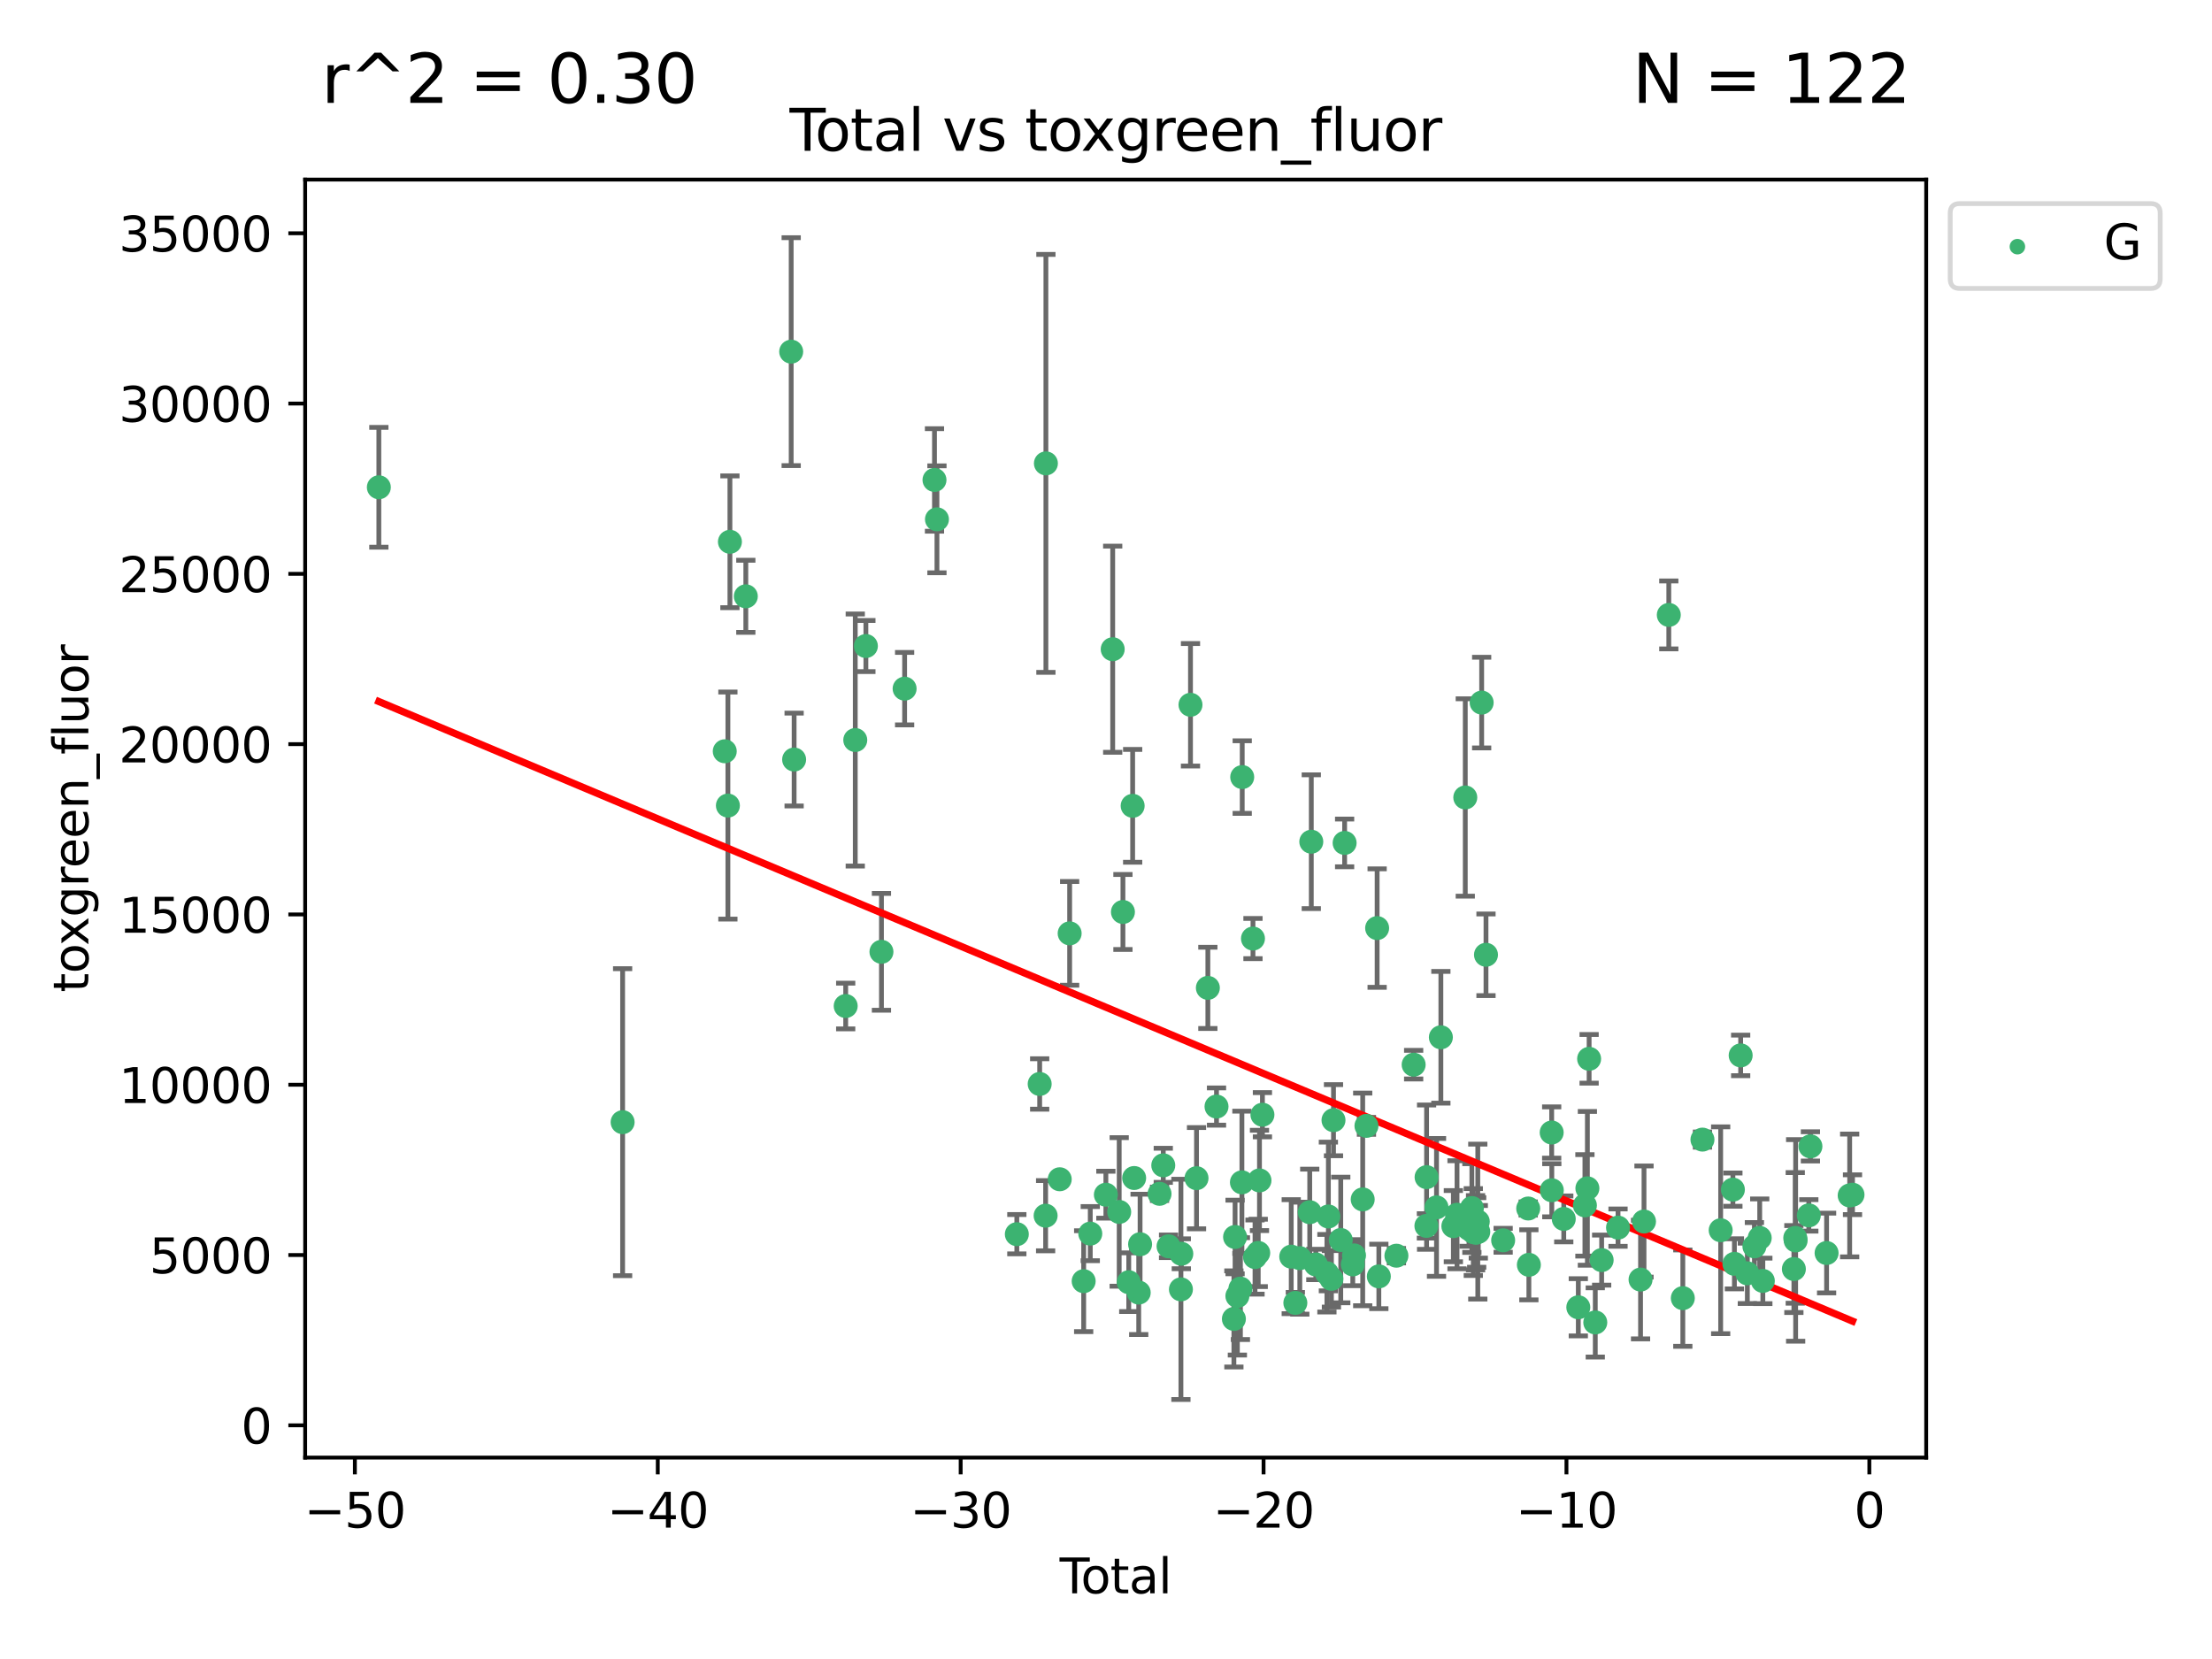 <?xml version="1.0" encoding="utf-8" standalone="no"?>
<!DOCTYPE svg PUBLIC "-//W3C//DTD SVG 1.1//EN"
  "http://www.w3.org/Graphics/SVG/1.1/DTD/svg11.dtd">
<svg xmlns:xlink="http://www.w3.org/1999/xlink" width="460.8pt" height="345.6pt" viewBox="0 0 460.8 345.6" xmlns="http://www.w3.org/2000/svg" version="1.1">
 <defs>
  <style type="text/css">*{stroke-linejoin: round; stroke-linecap: butt}</style>
 </defs>
 <g id="figure_1">
  <g id="patch_1">
   <path d="M 0 345.6 
L 460.8 345.6 
L 460.8 0 
L 0 0 
z
" style="fill: #ffffff"/>
  </g>
  <g id="axes_1">
   <g id="patch_2">
    <path d="M 63.571 303.64 
L 401.26 303.64 
L 401.26 37.411 
L 63.571 37.411 
z
" style="fill: #ffffff"/>
   </g>
   <g id="PathCollection_1">
    <defs>
     <path id="m254459f6d8" d="M 0 1.118 
C 0.297 1.118 0.581 1 0.791 0.791 
C 1 0.581 1.118 0.297 1.118 0 
C 1.118 -0.297 1 -0.581 0.791 -0.791 
C 0.581 -1 0.297 -1.118 0 -1.118 
C -0.297 -1.118 -0.581 -1 -0.791 -0.791 
C -1 -0.581 -1.118 -0.297 -1.118 0 
C -1.118 0.297 -1 0.581 -0.791 0.791 
C -0.581 1 -0.297 1.118 0 1.118 
z
" style="stroke: #3cb371"/>
    </defs>
    <g clip-path="url(#p394c357129)">
     <use xlink:href="#m254459f6d8" x="78.921" y="101.51" style="fill: #3cb371; stroke: #3cb371"/>
     <use xlink:href="#m254459f6d8" x="129.703" y="233.769" style="fill: #3cb371; stroke: #3cb371"/>
     <use xlink:href="#m254459f6d8" x="150.98" y="156.501" style="fill: #3cb371; stroke: #3cb371"/>
     <use xlink:href="#m254459f6d8" x="151.635" y="167.816" style="fill: #3cb371; stroke: #3cb371"/>
     <use xlink:href="#m254459f6d8" x="152.056" y="112.866" style="fill: #3cb371; stroke: #3cb371"/>
     <use xlink:href="#m254459f6d8" x="155.368" y="124.221" style="fill: #3cb371; stroke: #3cb371"/>
     <use xlink:href="#m254459f6d8" x="164.818" y="73.256" style="fill: #3cb371; stroke: #3cb371"/>
     <use xlink:href="#m254459f6d8" x="165.43" y="158.225" style="fill: #3cb371; stroke: #3cb371"/>
     <use xlink:href="#m254459f6d8" x="176.174" y="209.572" style="fill: #3cb371; stroke: #3cb371"/>
     <use xlink:href="#m254459f6d8" x="178.167" y="154.161" style="fill: #3cb371; stroke: #3cb371"/>
     <use xlink:href="#m254459f6d8" x="180.381" y="134.581" style="fill: #3cb371; stroke: #3cb371"/>
     <use xlink:href="#m254459f6d8" x="183.622" y="198.28" style="fill: #3cb371; stroke: #3cb371"/>
     <use xlink:href="#m254459f6d8" x="188.448" y="143.459" style="fill: #3cb371; stroke: #3cb371"/>
     <use xlink:href="#m254459f6d8" x="194.671" y="99.982" style="fill: #3cb371; stroke: #3cb371"/>
     <use xlink:href="#m254459f6d8" x="195.185" y="108.182" style="fill: #3cb371; stroke: #3cb371"/>
     <use xlink:href="#m254459f6d8" x="211.824" y="257.102" style="fill: #3cb371; stroke: #3cb371"/>
     <use xlink:href="#m254459f6d8" x="216.584" y="225.811" style="fill: #3cb371; stroke: #3cb371"/>
     <use xlink:href="#m254459f6d8" x="217.822" y="253.251" style="fill: #3cb371; stroke: #3cb371"/>
     <use xlink:href="#m254459f6d8" x="217.881" y="96.531" style="fill: #3cb371; stroke: #3cb371"/>
     <use xlink:href="#m254459f6d8" x="220.761" y="245.661" style="fill: #3cb371; stroke: #3cb371"/>
     <use xlink:href="#m254459f6d8" x="222.828" y="194.438" style="fill: #3cb371; stroke: #3cb371"/>
     <use xlink:href="#m254459f6d8" x="225.749" y="266.892" style="fill: #3cb371; stroke: #3cb371"/>
     <use xlink:href="#m254459f6d8" x="227.124" y="256.986" style="fill: #3cb371; stroke: #3cb371"/>
     <use xlink:href="#m254459f6d8" x="230.373" y="248.88" style="fill: #3cb371; stroke: #3cb371"/>
     <use xlink:href="#m254459f6d8" x="231.796" y="135.242" style="fill: #3cb371; stroke: #3cb371"/>
     <use xlink:href="#m254459f6d8" x="233.15" y="252.466" style="fill: #3cb371; stroke: #3cb371"/>
     <use xlink:href="#m254459f6d8" x="233.927" y="189.982" style="fill: #3cb371; stroke: #3cb371"/>
     <use xlink:href="#m254459f6d8" x="235.139" y="267.106" style="fill: #3cb371; stroke: #3cb371"/>
     <use xlink:href="#m254459f6d8" x="235.952" y="167.868" style="fill: #3cb371; stroke: #3cb371"/>
     <use xlink:href="#m254459f6d8" x="236.264" y="245.401" style="fill: #3cb371; stroke: #3cb371"/>
     <use xlink:href="#m254459f6d8" x="237.216" y="269.267" style="fill: #3cb371; stroke: #3cb371"/>
     <use xlink:href="#m254459f6d8" x="237.501" y="259.196" style="fill: #3cb371; stroke: #3cb371"/>
     <use xlink:href="#m254459f6d8" x="241.554" y="248.693" style="fill: #3cb371; stroke: #3cb371"/>
     <use xlink:href="#m254459f6d8" x="242.331" y="242.761" style="fill: #3cb371; stroke: #3cb371"/>
     <use xlink:href="#m254459f6d8" x="243.431" y="259.631" style="fill: #3cb371; stroke: #3cb371"/>
     <use xlink:href="#m254459f6d8" x="246.008" y="268.598" style="fill: #3cb371; stroke: #3cb371"/>
     <use xlink:href="#m254459f6d8" x="246.087" y="261.18" style="fill: #3cb371; stroke: #3cb371"/>
     <use xlink:href="#m254459f6d8" x="248.001" y="146.819" style="fill: #3cb371; stroke: #3cb371"/>
     <use xlink:href="#m254459f6d8" x="249.257" y="245.438" style="fill: #3cb371; stroke: #3cb371"/>
     <use xlink:href="#m254459f6d8" x="251.62" y="205.792" style="fill: #3cb371; stroke: #3cb371"/>
     <use xlink:href="#m254459f6d8" x="253.422" y="230.515" style="fill: #3cb371; stroke: #3cb371"/>
     <use xlink:href="#m254459f6d8" x="257.043" y="274.756" style="fill: #3cb371; stroke: #3cb371"/>
     <use xlink:href="#m254459f6d8" x="257.29" y="257.685" style="fill: #3cb371; stroke: #3cb371"/>
     <use xlink:href="#m254459f6d8" x="257.769" y="269.981" style="fill: #3cb371; stroke: #3cb371"/>
     <use xlink:href="#m254459f6d8" x="258.402" y="268.44" style="fill: #3cb371; stroke: #3cb371"/>
     <use xlink:href="#m254459f6d8" x="258.713" y="246.302" style="fill: #3cb371; stroke: #3cb371"/>
     <use xlink:href="#m254459f6d8" x="258.776" y="161.88" style="fill: #3cb371; stroke: #3cb371"/>
     <use xlink:href="#m254459f6d8" x="261.017" y="195.518" style="fill: #3cb371; stroke: #3cb371"/>
     <use xlink:href="#m254459f6d8" x="261.443" y="261.866" style="fill: #3cb371; stroke: #3cb371"/>
     <use xlink:href="#m254459f6d8" x="262.113" y="261.007" style="fill: #3cb371; stroke: #3cb371"/>
     <use xlink:href="#m254459f6d8" x="262.373" y="245.903" style="fill: #3cb371; stroke: #3cb371"/>
     <use xlink:href="#m254459f6d8" x="262.987" y="232.217" style="fill: #3cb371; stroke: #3cb371"/>
     <use xlink:href="#m254459f6d8" x="268.988" y="261.784" style="fill: #3cb371; stroke: #3cb371"/>
     <use xlink:href="#m254459f6d8" x="269.844" y="271.415" style="fill: #3cb371; stroke: #3cb371"/>
     <use xlink:href="#m254459f6d8" x="270.773" y="262.099" style="fill: #3cb371; stroke: #3cb371"/>
     <use xlink:href="#m254459f6d8" x="272.841" y="252.521" style="fill: #3cb371; stroke: #3cb371"/>
     <use xlink:href="#m254459f6d8" x="273.166" y="175.344" style="fill: #3cb371; stroke: #3cb371"/>
     <use xlink:href="#m254459f6d8" x="274.111" y="263.41" style="fill: #3cb371; stroke: #3cb371"/>
     <use xlink:href="#m254459f6d8" x="276.421" y="265.237" style="fill: #3cb371; stroke: #3cb371"/>
     <use xlink:href="#m254459f6d8" x="276.726" y="253.415" style="fill: #3cb371; stroke: #3cb371"/>
     <use xlink:href="#m254459f6d8" x="277.359" y="266.406" style="fill: #3cb371; stroke: #3cb371"/>
     <use xlink:href="#m254459f6d8" x="277.793" y="233.355" style="fill: #3cb371; stroke: #3cb371"/>
     <use xlink:href="#m254459f6d8" x="279.304" y="258.311" style="fill: #3cb371; stroke: #3cb371"/>
     <use xlink:href="#m254459f6d8" x="280.11" y="175.597" style="fill: #3cb371; stroke: #3cb371"/>
     <use xlink:href="#m254459f6d8" x="281.808" y="263.398" style="fill: #3cb371; stroke: #3cb371"/>
     <use xlink:href="#m254459f6d8" x="282.066" y="261.522" style="fill: #3cb371; stroke: #3cb371"/>
     <use xlink:href="#m254459f6d8" x="283.877" y="249.859" style="fill: #3cb371; stroke: #3cb371"/>
     <use xlink:href="#m254459f6d8" x="284.657" y="234.537" style="fill: #3cb371; stroke: #3cb371"/>
     <use xlink:href="#m254459f6d8" x="286.882" y="193.338" style="fill: #3cb371; stroke: #3cb371"/>
     <use xlink:href="#m254459f6d8" x="287.238" y="265.899" style="fill: #3cb371; stroke: #3cb371"/>
     <use xlink:href="#m254459f6d8" x="290.898" y="261.584" style="fill: #3cb371; stroke: #3cb371"/>
     <use xlink:href="#m254459f6d8" x="294.49" y="221.792" style="fill: #3cb371; stroke: #3cb371"/>
     <use xlink:href="#m254459f6d8" x="297.147" y="255.373" style="fill: #3cb371; stroke: #3cb371"/>
     <use xlink:href="#m254459f6d8" x="297.184" y="245.222" style="fill: #3cb371; stroke: #3cb371"/>
     <use xlink:href="#m254459f6d8" x="299.252" y="251.522" style="fill: #3cb371; stroke: #3cb371"/>
     <use xlink:href="#m254459f6d8" x="300.16" y="216.087" style="fill: #3cb371; stroke: #3cb371"/>
     <use xlink:href="#m254459f6d8" x="302.762" y="255.431" style="fill: #3cb371; stroke: #3cb371"/>
     <use xlink:href="#m254459f6d8" x="303.526" y="253.057" style="fill: #3cb371; stroke: #3cb371"/>
     <use xlink:href="#m254459f6d8" x="305.245" y="166.124" style="fill: #3cb371; stroke: #3cb371"/>
     <use xlink:href="#m254459f6d8" x="306.019" y="256.001" style="fill: #3cb371; stroke: #3cb371"/>
     <use xlink:href="#m254459f6d8" x="306.621" y="251.658" style="fill: #3cb371; stroke: #3cb371"/>
     <use xlink:href="#m254459f6d8" x="306.914" y="256.655" style="fill: #3cb371; stroke: #3cb371"/>
     <use xlink:href="#m254459f6d8" x="307.387" y="256.796" style="fill: #3cb371; stroke: #3cb371"/>
     <use xlink:href="#m254459f6d8" x="307.619" y="256.742" style="fill: #3cb371; stroke: #3cb371"/>
     <use xlink:href="#m254459f6d8" x="307.851" y="254.48" style="fill: #3cb371; stroke: #3cb371"/>
     <use xlink:href="#m254459f6d8" x="307.957" y="256.609" style="fill: #3cb371; stroke: #3cb371"/>
     <use xlink:href="#m254459f6d8" x="308.658" y="146.363" style="fill: #3cb371; stroke: #3cb371"/>
     <use xlink:href="#m254459f6d8" x="309.559" y="198.899" style="fill: #3cb371; stroke: #3cb371"/>
     <use xlink:href="#m254459f6d8" x="313.135" y="258.38" style="fill: #3cb371; stroke: #3cb371"/>
     <use xlink:href="#m254459f6d8" x="318.354" y="251.753" style="fill: #3cb371; stroke: #3cb371"/>
     <use xlink:href="#m254459f6d8" x="318.492" y="263.483" style="fill: #3cb371; stroke: #3cb371"/>
     <use xlink:href="#m254459f6d8" x="323.243" y="235.922" style="fill: #3cb371; stroke: #3cb371"/>
     <use xlink:href="#m254459f6d8" x="323.267" y="247.953" style="fill: #3cb371; stroke: #3cb371"/>
     <use xlink:href="#m254459f6d8" x="325.76" y="253.923" style="fill: #3cb371; stroke: #3cb371"/>
     <use xlink:href="#m254459f6d8" x="328.79" y="272.335" style="fill: #3cb371; stroke: #3cb371"/>
     <use xlink:href="#m254459f6d8" x="330.166" y="251.1" style="fill: #3cb371; stroke: #3cb371"/>
     <use xlink:href="#m254459f6d8" x="330.683" y="247.551" style="fill: #3cb371; stroke: #3cb371"/>
     <use xlink:href="#m254459f6d8" x="331.043" y="220.571" style="fill: #3cb371; stroke: #3cb371"/>
     <use xlink:href="#m254459f6d8" x="332.326" y="275.489" style="fill: #3cb371; stroke: #3cb371"/>
     <use xlink:href="#m254459f6d8" x="333.654" y="262.502" style="fill: #3cb371; stroke: #3cb371"/>
     <use xlink:href="#m254459f6d8" x="337.066" y="255.734" style="fill: #3cb371; stroke: #3cb371"/>
     <use xlink:href="#m254459f6d8" x="341.757" y="266.558" style="fill: #3cb371; stroke: #3cb371"/>
     <use xlink:href="#m254459f6d8" x="342.476" y="254.465" style="fill: #3cb371; stroke: #3cb371"/>
     <use xlink:href="#m254459f6d8" x="347.641" y="128.098" style="fill: #3cb371; stroke: #3cb371"/>
     <use xlink:href="#m254459f6d8" x="350.561" y="270.427" style="fill: #3cb371; stroke: #3cb371"/>
     <use xlink:href="#m254459f6d8" x="354.653" y="237.401" style="fill: #3cb371; stroke: #3cb371"/>
     <use xlink:href="#m254459f6d8" x="358.448" y="256.284" style="fill: #3cb371; stroke: #3cb371"/>
     <use xlink:href="#m254459f6d8" x="360.993" y="247.821" style="fill: #3cb371; stroke: #3cb371"/>
     <use xlink:href="#m254459f6d8" x="361.31" y="263.281" style="fill: #3cb371; stroke: #3cb371"/>
     <use xlink:href="#m254459f6d8" x="362.612" y="219.859" style="fill: #3cb371; stroke: #3cb371"/>
     <use xlink:href="#m254459f6d8" x="364.003" y="265.258" style="fill: #3cb371; stroke: #3cb371"/>
     <use xlink:href="#m254459f6d8" x="365.475" y="259.636" style="fill: #3cb371; stroke: #3cb371"/>
     <use xlink:href="#m254459f6d8" x="366.581" y="257.881" style="fill: #3cb371; stroke: #3cb371"/>
     <use xlink:href="#m254459f6d8" x="367.232" y="266.836" style="fill: #3cb371; stroke: #3cb371"/>
     <use xlink:href="#m254459f6d8" x="373.698" y="264.363" style="fill: #3cb371; stroke: #3cb371"/>
     <use xlink:href="#m254459f6d8" x="373.986" y="257.88" style="fill: #3cb371; stroke: #3cb371"/>
     <use xlink:href="#m254459f6d8" x="374.066" y="258.401" style="fill: #3cb371; stroke: #3cb371"/>
     <use xlink:href="#m254459f6d8" x="376.81" y="253.187" style="fill: #3cb371; stroke: #3cb371"/>
     <use xlink:href="#m254459f6d8" x="377.144" y="238.809" style="fill: #3cb371; stroke: #3cb371"/>
     <use xlink:href="#m254459f6d8" x="380.513" y="261.025" style="fill: #3cb371; stroke: #3cb371"/>
     <use xlink:href="#m254459f6d8" x="385.32" y="249.037" style="fill: #3cb371; stroke: #3cb371"/>
     <use xlink:href="#m254459f6d8" x="385.911" y="248.878" style="fill: #3cb371; stroke: #3cb371"/>
    </g>
   </g>
   <g id="matplotlib.axis_1">
    <g id="xtick_1">
     <g id="line2d_1">
      <defs>
       <path id="ma1a01fdd26" d="M 0 0 
L 0 3.5 
" style="stroke: #000000; stroke-width: 0.8"/>
      </defs>
      <g>
       <use xlink:href="#ma1a01fdd26" x="73.929" y="303.64" style="stroke: #000000; stroke-width: 0.8"/>
      </g>
     </g>
     <g id="text_1">
      <!-- −50 -->
      <g transform="translate(63.377 318.238)scale(0.1 -0.1)">
       <defs>
        <path id="DejaVuSans-2212" d="M 678 2272 
L 4684 2272 
L 4684 1741 
L 678 1741 
L 678 2272 
z
" transform="scale(0.016)"/>
        <path id="DejaVuSans-35" d="M 691 4666 
L 3169 4666 
L 3169 4134 
L 1269 4134 
L 1269 2991 
Q 1406 3038 1543 3061 
Q 1681 3084 1819 3084 
Q 2600 3084 3056 2656 
Q 3513 2228 3513 1497 
Q 3513 744 3044 326 
Q 2575 -91 1722 -91 
Q 1428 -91 1123 -41 
Q 819 9 494 109 
L 494 744 
Q 775 591 1075 516 
Q 1375 441 1709 441 
Q 2250 441 2565 725 
Q 2881 1009 2881 1497 
Q 2881 1984 2565 2268 
Q 2250 2553 1709 2553 
Q 1456 2553 1204 2497 
Q 953 2441 691 2322 
L 691 4666 
z
" transform="scale(0.016)"/>
        <path id="DejaVuSans-30" d="M 2034 4250 
Q 1547 4250 1301 3770 
Q 1056 3291 1056 2328 
Q 1056 1369 1301 889 
Q 1547 409 2034 409 
Q 2525 409 2770 889 
Q 3016 1369 3016 2328 
Q 3016 3291 2770 3770 
Q 2525 4250 2034 4250 
z
M 2034 4750 
Q 2819 4750 3233 4129 
Q 3647 3509 3647 2328 
Q 3647 1150 3233 529 
Q 2819 -91 2034 -91 
Q 1250 -91 836 529 
Q 422 1150 422 2328 
Q 422 3509 836 4129 
Q 1250 4750 2034 4750 
z
" transform="scale(0.016)"/>
       </defs>
       <use xlink:href="#DejaVuSans-2212"/>
       <use xlink:href="#DejaVuSans-35" x="83.789"/>
       <use xlink:href="#DejaVuSans-30" x="147.412"/>
      </g>
     </g>
    </g>
    <g id="xtick_2">
     <g id="line2d_2">
      <g>
       <use xlink:href="#ma1a01fdd26" x="137.027" y="303.64" style="stroke: #000000; stroke-width: 0.8"/>
      </g>
     </g>
     <g id="text_2">
      <!-- −40 -->
      <g transform="translate(126.475 318.238)scale(0.1 -0.1)">
       <defs>
        <path id="DejaVuSans-34" d="M 2419 4116 
L 825 1625 
L 2419 1625 
L 2419 4116 
z
M 2253 4666 
L 3047 4666 
L 3047 1625 
L 3713 1625 
L 3713 1100 
L 3047 1100 
L 3047 0 
L 2419 0 
L 2419 1100 
L 313 1100 
L 313 1709 
L 2253 4666 
z
" transform="scale(0.016)"/>
       </defs>
       <use xlink:href="#DejaVuSans-2212"/>
       <use xlink:href="#DejaVuSans-34" x="83.789"/>
       <use xlink:href="#DejaVuSans-30" x="147.412"/>
      </g>
     </g>
    </g>
    <g id="xtick_3">
     <g id="line2d_3">
      <g>
       <use xlink:href="#ma1a01fdd26" x="200.125" y="303.64" style="stroke: #000000; stroke-width: 0.8"/>
      </g>
     </g>
     <g id="text_3">
      <!-- −30 -->
      <g transform="translate(189.572 318.238)scale(0.1 -0.1)">
       <defs>
        <path id="DejaVuSans-33" d="M 2597 2516 
Q 3050 2419 3304 2112 
Q 3559 1806 3559 1356 
Q 3559 666 3084 287 
Q 2609 -91 1734 -91 
Q 1441 -91 1130 -33 
Q 819 25 488 141 
L 488 750 
Q 750 597 1062 519 
Q 1375 441 1716 441 
Q 2309 441 2620 675 
Q 2931 909 2931 1356 
Q 2931 1769 2642 2001 
Q 2353 2234 1838 2234 
L 1294 2234 
L 1294 2753 
L 1863 2753 
Q 2328 2753 2575 2939 
Q 2822 3125 2822 3475 
Q 2822 3834 2567 4026 
Q 2313 4219 1838 4219 
Q 1578 4219 1281 4162 
Q 984 4106 628 3988 
L 628 4550 
Q 988 4650 1302 4700 
Q 1616 4750 1894 4750 
Q 2613 4750 3031 4423 
Q 3450 4097 3450 3541 
Q 3450 3153 3228 2886 
Q 3006 2619 2597 2516 
z
" transform="scale(0.016)"/>
       </defs>
       <use xlink:href="#DejaVuSans-2212"/>
       <use xlink:href="#DejaVuSans-33" x="83.789"/>
       <use xlink:href="#DejaVuSans-30" x="147.412"/>
      </g>
     </g>
    </g>
    <g id="xtick_4">
     <g id="line2d_4">
      <g>
       <use xlink:href="#ma1a01fdd26" x="263.223" y="303.64" style="stroke: #000000; stroke-width: 0.8"/>
      </g>
     </g>
     <g id="text_4">
      <!-- −20 -->
      <g transform="translate(252.67 318.238)scale(0.1 -0.1)">
       <defs>
        <path id="DejaVuSans-32" d="M 1228 531 
L 3431 531 
L 3431 0 
L 469 0 
L 469 531 
Q 828 903 1448 1529 
Q 2069 2156 2228 2338 
Q 2531 2678 2651 2914 
Q 2772 3150 2772 3378 
Q 2772 3750 2511 3984 
Q 2250 4219 1831 4219 
Q 1534 4219 1204 4116 
Q 875 4013 500 3803 
L 500 4441 
Q 881 4594 1212 4672 
Q 1544 4750 1819 4750 
Q 2544 4750 2975 4387 
Q 3406 4025 3406 3419 
Q 3406 3131 3298 2873 
Q 3191 2616 2906 2266 
Q 2828 2175 2409 1742 
Q 1991 1309 1228 531 
z
" transform="scale(0.016)"/>
       </defs>
       <use xlink:href="#DejaVuSans-2212"/>
       <use xlink:href="#DejaVuSans-32" x="83.789"/>
       <use xlink:href="#DejaVuSans-30" x="147.412"/>
      </g>
     </g>
    </g>
    <g id="xtick_5">
     <g id="line2d_5">
      <g>
       <use xlink:href="#ma1a01fdd26" x="326.321" y="303.64" style="stroke: #000000; stroke-width: 0.8"/>
      </g>
     </g>
     <g id="text_5">
      <!-- −10 -->
      <g transform="translate(315.768 318.238)scale(0.1 -0.1)">
       <defs>
        <path id="DejaVuSans-31" d="M 794 531 
L 1825 531 
L 1825 4091 
L 703 3866 
L 703 4441 
L 1819 4666 
L 2450 4666 
L 2450 531 
L 3481 531 
L 3481 0 
L 794 0 
L 794 531 
z
" transform="scale(0.016)"/>
       </defs>
       <use xlink:href="#DejaVuSans-2212"/>
       <use xlink:href="#DejaVuSans-31" x="83.789"/>
       <use xlink:href="#DejaVuSans-30" x="147.412"/>
      </g>
     </g>
    </g>
    <g id="xtick_6">
     <g id="line2d_6">
      <g>
       <use xlink:href="#ma1a01fdd26" x="389.418" y="303.64" style="stroke: #000000; stroke-width: 0.8"/>
      </g>
     </g>
     <g id="text_6">
      <!-- 0 -->
      <g transform="translate(386.237 318.238)scale(0.1 -0.1)">
       <use xlink:href="#DejaVuSans-30"/>
      </g>
     </g>
    </g>
    <g id="text_7">
     <!-- Total -->
     <g transform="translate(220.739 331.917)scale(0.1 -0.1)">
      <defs>
       <path id="DejaVuSans-54" d="M -19 4666 
L 3928 4666 
L 3928 4134 
L 2272 4134 
L 2272 0 
L 1638 0 
L 1638 4134 
L -19 4134 
L -19 4666 
z
" transform="scale(0.016)"/>
       <path id="DejaVuSans-6f" d="M 1959 3097 
Q 1497 3097 1228 2736 
Q 959 2375 959 1747 
Q 959 1119 1226 758 
Q 1494 397 1959 397 
Q 2419 397 2687 759 
Q 2956 1122 2956 1747 
Q 2956 2369 2687 2733 
Q 2419 3097 1959 3097 
z
M 1959 3584 
Q 2709 3584 3137 3096 
Q 3566 2609 3566 1747 
Q 3566 888 3137 398 
Q 2709 -91 1959 -91 
Q 1206 -91 779 398 
Q 353 888 353 1747 
Q 353 2609 779 3096 
Q 1206 3584 1959 3584 
z
" transform="scale(0.016)"/>
       <path id="DejaVuSans-74" d="M 1172 4494 
L 1172 3500 
L 2356 3500 
L 2356 3053 
L 1172 3053 
L 1172 1153 
Q 1172 725 1289 603 
Q 1406 481 1766 481 
L 2356 481 
L 2356 0 
L 1766 0 
Q 1100 0 847 248 
Q 594 497 594 1153 
L 594 3053 
L 172 3053 
L 172 3500 
L 594 3500 
L 594 4494 
L 1172 4494 
z
" transform="scale(0.016)"/>
       <path id="DejaVuSans-61" d="M 2194 1759 
Q 1497 1759 1228 1600 
Q 959 1441 959 1056 
Q 959 750 1161 570 
Q 1363 391 1709 391 
Q 2188 391 2477 730 
Q 2766 1069 2766 1631 
L 2766 1759 
L 2194 1759 
z
M 3341 1997 
L 3341 0 
L 2766 0 
L 2766 531 
Q 2569 213 2275 61 
Q 1981 -91 1556 -91 
Q 1019 -91 701 211 
Q 384 513 384 1019 
Q 384 1609 779 1909 
Q 1175 2209 1959 2209 
L 2766 2209 
L 2766 2266 
Q 2766 2663 2505 2880 
Q 2244 3097 1772 3097 
Q 1472 3097 1187 3025 
Q 903 2953 641 2809 
L 641 3341 
Q 956 3463 1253 3523 
Q 1550 3584 1831 3584 
Q 2591 3584 2966 3190 
Q 3341 2797 3341 1997 
z
" transform="scale(0.016)"/>
       <path id="DejaVuSans-6c" d="M 603 4863 
L 1178 4863 
L 1178 0 
L 603 0 
L 603 4863 
z
" transform="scale(0.016)"/>
      </defs>
      <use xlink:href="#DejaVuSans-54"/>
      <use xlink:href="#DejaVuSans-6f" x="44.084"/>
      <use xlink:href="#DejaVuSans-74" x="105.266"/>
      <use xlink:href="#DejaVuSans-61" x="144.475"/>
      <use xlink:href="#DejaVuSans-6c" x="205.754"/>
     </g>
    </g>
   </g>
   <g id="matplotlib.axis_2">
    <g id="ytick_1">
     <g id="line2d_7">
      <defs>
       <path id="ma4c25851ed" d="M 0 0 
L -3.5 0 
" style="stroke: #000000; stroke-width: 0.8"/>
      </defs>
      <g>
       <use xlink:href="#ma4c25851ed" x="63.571" y="296.921" style="stroke: #000000; stroke-width: 0.8"/>
      </g>
     </g>
     <g id="text_8">
      <!-- 0 -->
      <g transform="translate(50.209 300.721)scale(0.1 -0.1)">
       <use xlink:href="#DejaVuSans-30"/>
      </g>
     </g>
    </g>
    <g id="ytick_2">
     <g id="line2d_8">
      <g>
       <use xlink:href="#ma4c25851ed" x="63.571" y="261.446" style="stroke: #000000; stroke-width: 0.8"/>
      </g>
     </g>
     <g id="text_9">
      <!-- 5000 -->
      <g transform="translate(31.121 265.246)scale(0.1 -0.1)">
       <use xlink:href="#DejaVuSans-35"/>
       <use xlink:href="#DejaVuSans-30" x="63.623"/>
       <use xlink:href="#DejaVuSans-30" x="127.246"/>
       <use xlink:href="#DejaVuSans-30" x="190.869"/>
      </g>
     </g>
    </g>
    <g id="ytick_3">
     <g id="line2d_9">
      <g>
       <use xlink:href="#ma4c25851ed" x="63.571" y="225.971" style="stroke: #000000; stroke-width: 0.8"/>
      </g>
     </g>
     <g id="text_10">
      <!-- 10000 -->
      <g transform="translate(24.759 229.771)scale(0.1 -0.1)">
       <use xlink:href="#DejaVuSans-31"/>
       <use xlink:href="#DejaVuSans-30" x="63.623"/>
       <use xlink:href="#DejaVuSans-30" x="127.246"/>
       <use xlink:href="#DejaVuSans-30" x="190.869"/>
       <use xlink:href="#DejaVuSans-30" x="254.492"/>
      </g>
     </g>
    </g>
    <g id="ytick_4">
     <g id="line2d_10">
      <g>
       <use xlink:href="#ma4c25851ed" x="63.571" y="190.496" style="stroke: #000000; stroke-width: 0.8"/>
      </g>
     </g>
     <g id="text_11">
      <!-- 15000 -->
      <g transform="translate(24.759 194.296)scale(0.1 -0.1)">
       <use xlink:href="#DejaVuSans-31"/>
       <use xlink:href="#DejaVuSans-35" x="63.623"/>
       <use xlink:href="#DejaVuSans-30" x="127.246"/>
       <use xlink:href="#DejaVuSans-30" x="190.869"/>
       <use xlink:href="#DejaVuSans-30" x="254.492"/>
      </g>
     </g>
    </g>
    <g id="ytick_5">
     <g id="line2d_11">
      <g>
       <use xlink:href="#ma4c25851ed" x="63.571" y="155.021" style="stroke: #000000; stroke-width: 0.8"/>
      </g>
     </g>
     <g id="text_12">
      <!-- 20000 -->
      <g transform="translate(24.759 158.821)scale(0.1 -0.1)">
       <use xlink:href="#DejaVuSans-32"/>
       <use xlink:href="#DejaVuSans-30" x="63.623"/>
       <use xlink:href="#DejaVuSans-30" x="127.246"/>
       <use xlink:href="#DejaVuSans-30" x="190.869"/>
       <use xlink:href="#DejaVuSans-30" x="254.492"/>
      </g>
     </g>
    </g>
    <g id="ytick_6">
     <g id="line2d_12">
      <g>
       <use xlink:href="#ma4c25851ed" x="63.571" y="119.546" style="stroke: #000000; stroke-width: 0.8"/>
      </g>
     </g>
     <g id="text_13">
      <!-- 25000 -->
      <g transform="translate(24.759 123.346)scale(0.1 -0.1)">
       <use xlink:href="#DejaVuSans-32"/>
       <use xlink:href="#DejaVuSans-35" x="63.623"/>
       <use xlink:href="#DejaVuSans-30" x="127.246"/>
       <use xlink:href="#DejaVuSans-30" x="190.869"/>
       <use xlink:href="#DejaVuSans-30" x="254.492"/>
      </g>
     </g>
    </g>
    <g id="ytick_7">
     <g id="line2d_13">
      <g>
       <use xlink:href="#ma4c25851ed" x="63.571" y="84.071" style="stroke: #000000; stroke-width: 0.8"/>
      </g>
     </g>
     <g id="text_14">
      <!-- 30000 -->
      <g transform="translate(24.759 87.871)scale(0.1 -0.1)">
       <use xlink:href="#DejaVuSans-33"/>
       <use xlink:href="#DejaVuSans-30" x="63.623"/>
       <use xlink:href="#DejaVuSans-30" x="127.246"/>
       <use xlink:href="#DejaVuSans-30" x="190.869"/>
       <use xlink:href="#DejaVuSans-30" x="254.492"/>
      </g>
     </g>
    </g>
    <g id="ytick_8">
     <g id="line2d_14">
      <g>
       <use xlink:href="#ma4c25851ed" x="63.571" y="48.596" style="stroke: #000000; stroke-width: 0.8"/>
      </g>
     </g>
     <g id="text_15">
      <!-- 35000 -->
      <g transform="translate(24.759 52.396)scale(0.1 -0.1)">
       <use xlink:href="#DejaVuSans-33"/>
       <use xlink:href="#DejaVuSans-35" x="63.623"/>
       <use xlink:href="#DejaVuSans-30" x="127.246"/>
       <use xlink:href="#DejaVuSans-30" x="190.869"/>
       <use xlink:href="#DejaVuSans-30" x="254.492"/>
      </g>
     </g>
    </g>
    <g id="text_16">
     <!-- toxgreen_fluor -->
     <g transform="translate(18.401 206.72)rotate(-90)scale(0.1 -0.1)">
      <defs>
       <path id="DejaVuSans-78" d="M 3513 3500 
L 2247 1797 
L 3578 0 
L 2900 0 
L 1881 1375 
L 863 0 
L 184 0 
L 1544 1831 
L 300 3500 
L 978 3500 
L 1906 2253 
L 2834 3500 
L 3513 3500 
z
" transform="scale(0.016)"/>
       <path id="DejaVuSans-67" d="M 2906 1791 
Q 2906 2416 2648 2759 
Q 2391 3103 1925 3103 
Q 1463 3103 1205 2759 
Q 947 2416 947 1791 
Q 947 1169 1205 825 
Q 1463 481 1925 481 
Q 2391 481 2648 825 
Q 2906 1169 2906 1791 
z
M 3481 434 
Q 3481 -459 3084 -895 
Q 2688 -1331 1869 -1331 
Q 1566 -1331 1297 -1286 
Q 1028 -1241 775 -1147 
L 775 -588 
Q 1028 -725 1275 -790 
Q 1522 -856 1778 -856 
Q 2344 -856 2625 -561 
Q 2906 -266 2906 331 
L 2906 616 
Q 2728 306 2450 153 
Q 2172 0 1784 0 
Q 1141 0 747 490 
Q 353 981 353 1791 
Q 353 2603 747 3093 
Q 1141 3584 1784 3584 
Q 2172 3584 2450 3431 
Q 2728 3278 2906 2969 
L 2906 3500 
L 3481 3500 
L 3481 434 
z
" transform="scale(0.016)"/>
       <path id="DejaVuSans-72" d="M 2631 2963 
Q 2534 3019 2420 3045 
Q 2306 3072 2169 3072 
Q 1681 3072 1420 2755 
Q 1159 2438 1159 1844 
L 1159 0 
L 581 0 
L 581 3500 
L 1159 3500 
L 1159 2956 
Q 1341 3275 1631 3429 
Q 1922 3584 2338 3584 
Q 2397 3584 2469 3576 
Q 2541 3569 2628 3553 
L 2631 2963 
z
" transform="scale(0.016)"/>
       <path id="DejaVuSans-65" d="M 3597 1894 
L 3597 1613 
L 953 1613 
Q 991 1019 1311 708 
Q 1631 397 2203 397 
Q 2534 397 2845 478 
Q 3156 559 3463 722 
L 3463 178 
Q 3153 47 2828 -22 
Q 2503 -91 2169 -91 
Q 1331 -91 842 396 
Q 353 884 353 1716 
Q 353 2575 817 3079 
Q 1281 3584 2069 3584 
Q 2775 3584 3186 3129 
Q 3597 2675 3597 1894 
z
M 3022 2063 
Q 3016 2534 2758 2815 
Q 2500 3097 2075 3097 
Q 1594 3097 1305 2825 
Q 1016 2553 972 2059 
L 3022 2063 
z
" transform="scale(0.016)"/>
       <path id="DejaVuSans-6e" d="M 3513 2113 
L 3513 0 
L 2938 0 
L 2938 2094 
Q 2938 2591 2744 2837 
Q 2550 3084 2163 3084 
Q 1697 3084 1428 2787 
Q 1159 2491 1159 1978 
L 1159 0 
L 581 0 
L 581 3500 
L 1159 3500 
L 1159 2956 
Q 1366 3272 1645 3428 
Q 1925 3584 2291 3584 
Q 2894 3584 3203 3211 
Q 3513 2838 3513 2113 
z
" transform="scale(0.016)"/>
       <path id="DejaVuSans-5f" d="M 3263 -1063 
L 3263 -1509 
L -63 -1509 
L -63 -1063 
L 3263 -1063 
z
" transform="scale(0.016)"/>
       <path id="DejaVuSans-66" d="M 2375 4863 
L 2375 4384 
L 1825 4384 
Q 1516 4384 1395 4259 
Q 1275 4134 1275 3809 
L 1275 3500 
L 2222 3500 
L 2222 3053 
L 1275 3053 
L 1275 0 
L 697 0 
L 697 3053 
L 147 3053 
L 147 3500 
L 697 3500 
L 697 3744 
Q 697 4328 969 4595 
Q 1241 4863 1831 4863 
L 2375 4863 
z
" transform="scale(0.016)"/>
       <path id="DejaVuSans-75" d="M 544 1381 
L 544 3500 
L 1119 3500 
L 1119 1403 
Q 1119 906 1312 657 
Q 1506 409 1894 409 
Q 2359 409 2629 706 
Q 2900 1003 2900 1516 
L 2900 3500 
L 3475 3500 
L 3475 0 
L 2900 0 
L 2900 538 
Q 2691 219 2414 64 
Q 2138 -91 1772 -91 
Q 1169 -91 856 284 
Q 544 659 544 1381 
z
M 1991 3584 
L 1991 3584 
z
" transform="scale(0.016)"/>
      </defs>
      <use xlink:href="#DejaVuSans-74"/>
      <use xlink:href="#DejaVuSans-6f" x="39.209"/>
      <use xlink:href="#DejaVuSans-78" x="97.266"/>
      <use xlink:href="#DejaVuSans-67" x="156.445"/>
      <use xlink:href="#DejaVuSans-72" x="219.922"/>
      <use xlink:href="#DejaVuSans-65" x="258.785"/>
      <use xlink:href="#DejaVuSans-65" x="320.309"/>
      <use xlink:href="#DejaVuSans-6e" x="381.832"/>
      <use xlink:href="#DejaVuSans-5f" x="445.211"/>
      <use xlink:href="#DejaVuSans-66" x="495.211"/>
      <use xlink:href="#DejaVuSans-6c" x="530.416"/>
      <use xlink:href="#DejaVuSans-75" x="558.199"/>
      <use xlink:href="#DejaVuSans-6f" x="621.578"/>
      <use xlink:href="#DejaVuSans-72" x="682.76"/>
     </g>
    </g>
   </g>
   <g id="LineCollection_1">
    <path d="M 78.921 113.988 
L 78.921 89.032 
" clip-path="url(#p394c357129)" style="fill: none; stroke: #696969"/>
    <path d="M 129.703 265.746 
L 129.703 201.792 
" clip-path="url(#p394c357129)" style="fill: none; stroke: #696969"/>
    <path d="M 150.98 156.986 
L 150.98 156.016 
" clip-path="url(#p394c357129)" style="fill: none; stroke: #696969"/>
    <path d="M 151.635 191.467 
L 151.635 144.164 
" clip-path="url(#p394c357129)" style="fill: none; stroke: #696969"/>
    <path d="M 152.056 126.592 
L 152.056 99.14 
" clip-path="url(#p394c357129)" style="fill: none; stroke: #696969"/>
    <path d="M 155.368 131.732 
L 155.368 116.71 
" clip-path="url(#p394c357129)" style="fill: none; stroke: #696969"/>
    <path d="M 164.818 96.999 
L 164.818 49.513 
" clip-path="url(#p394c357129)" style="fill: none; stroke: #696969"/>
    <path d="M 165.43 167.893 
L 165.43 148.558 
" clip-path="url(#p394c357129)" style="fill: none; stroke: #696969"/>
    <path d="M 176.174 214.336 
L 176.174 204.809 
" clip-path="url(#p394c357129)" style="fill: none; stroke: #696969"/>
    <path d="M 178.167 180.414 
L 178.167 127.907 
" clip-path="url(#p394c357129)" style="fill: none; stroke: #696969"/>
    <path d="M 180.381 139.904 
L 180.381 129.257 
" clip-path="url(#p394c357129)" style="fill: none; stroke: #696969"/>
    <path d="M 183.622 210.448 
L 183.622 186.112 
" clip-path="url(#p394c357129)" style="fill: none; stroke: #696969"/>
    <path d="M 188.448 151.009 
L 188.448 135.909 
" clip-path="url(#p394c357129)" style="fill: none; stroke: #696969"/>
    <path d="M 194.671 110.662 
L 194.671 89.302 
" clip-path="url(#p394c357129)" style="fill: none; stroke: #696969"/>
    <path d="M 195.185 119.321 
L 195.185 97.044 
" clip-path="url(#p394c357129)" style="fill: none; stroke: #696969"/>
    <path d="M 211.824 261.196 
L 211.824 253.009 
" clip-path="url(#p394c357129)" style="fill: none; stroke: #696969"/>
    <path d="M 216.584 231.064 
L 216.584 220.558 
" clip-path="url(#p394c357129)" style="fill: none; stroke: #696969"/>
    <path d="M 217.822 260.567 
L 217.822 245.936 
" clip-path="url(#p394c357129)" style="fill: none; stroke: #696969"/>
    <path d="M 217.881 140.064 
L 217.881 52.999 
" clip-path="url(#p394c357129)" style="fill: none; stroke: #696969"/>
    <path d="M 220.761 246.151 
L 220.761 245.172 
" clip-path="url(#p394c357129)" style="fill: none; stroke: #696969"/>
    <path d="M 222.828 205.242 
L 222.828 183.633 
" clip-path="url(#p394c357129)" style="fill: none; stroke: #696969"/>
    <path d="M 225.749 277.402 
L 225.749 256.382 
" clip-path="url(#p394c357129)" style="fill: none; stroke: #696969"/>
    <path d="M 227.124 262.623 
L 227.124 251.35 
" clip-path="url(#p394c357129)" style="fill: none; stroke: #696969"/>
    <path d="M 230.373 253.769 
L 230.373 243.991 
" clip-path="url(#p394c357129)" style="fill: none; stroke: #696969"/>
    <path d="M 231.796 156.718 
L 231.796 113.767 
" clip-path="url(#p394c357129)" style="fill: none; stroke: #696969"/>
    <path d="M 233.15 267.938 
L 233.15 236.994 
" clip-path="url(#p394c357129)" style="fill: none; stroke: #696969"/>
    <path d="M 233.927 197.793 
L 233.927 182.171 
" clip-path="url(#p394c357129)" style="fill: none; stroke: #696969"/>
    <path d="M 235.139 273.218 
L 235.139 260.995 
" clip-path="url(#p394c357129)" style="fill: none; stroke: #696969"/>
    <path d="M 235.952 179.616 
L 235.952 156.12 
" clip-path="url(#p394c357129)" style="fill: none; stroke: #696969"/>
    <path d="M 236.264 246.053 
L 236.264 244.75 
" clip-path="url(#p394c357129)" style="fill: none; stroke: #696969"/>
    <path d="M 237.216 278.004 
L 237.216 260.53 
" clip-path="url(#p394c357129)" style="fill: none; stroke: #696969"/>
    <path d="M 237.501 269.616 
L 237.501 248.776 
" clip-path="url(#p394c357129)" style="fill: none; stroke: #696969"/>
    <path d="M 241.554 250.092 
L 241.554 247.294 
" clip-path="url(#p394c357129)" style="fill: none; stroke: #696969"/>
    <path d="M 242.331 246.314 
L 242.331 239.208 
" clip-path="url(#p394c357129)" style="fill: none; stroke: #696969"/>
    <path d="M 243.431 261.988 
L 243.431 257.274 
" clip-path="url(#p394c357129)" style="fill: none; stroke: #696969"/>
    <path d="M 246.008 291.539 
L 246.008 245.658 
" clip-path="url(#p394c357129)" style="fill: none; stroke: #696969"/>
    <path d="M 246.087 264.294 
L 246.087 258.066 
" clip-path="url(#p394c357129)" style="fill: none; stroke: #696969"/>
    <path d="M 248.001 159.575 
L 248.001 134.063 
" clip-path="url(#p394c357129)" style="fill: none; stroke: #696969"/>
    <path d="M 249.257 255.982 
L 249.257 234.894 
" clip-path="url(#p394c357129)" style="fill: none; stroke: #696969"/>
    <path d="M 251.62 214.254 
L 251.62 197.329 
" clip-path="url(#p394c357129)" style="fill: none; stroke: #696969"/>
    <path d="M 253.422 234.395 
L 253.422 226.634 
" clip-path="url(#p394c357129)" style="fill: none; stroke: #696969"/>
    <path d="M 257.043 284.769 
L 257.043 264.744 
" clip-path="url(#p394c357129)" style="fill: none; stroke: #696969"/>
    <path d="M 257.29 265.356 
L 257.29 250.014 
" clip-path="url(#p394c357129)" style="fill: none; stroke: #696969"/>
    <path d="M 257.769 282.282 
L 257.769 257.68 
" clip-path="url(#p394c357129)" style="fill: none; stroke: #696969"/>
    <path d="M 258.402 279.05 
L 258.402 257.83 
" clip-path="url(#p394c357129)" style="fill: none; stroke: #696969"/>
    <path d="M 258.713 261.126 
L 258.713 231.479 
" clip-path="url(#p394c357129)" style="fill: none; stroke: #696969"/>
    <path d="M 258.776 169.44 
L 258.776 154.319 
" clip-path="url(#p394c357129)" style="fill: none; stroke: #696969"/>
    <path d="M 261.017 199.706 
L 261.017 191.329 
" clip-path="url(#p394c357129)" style="fill: none; stroke: #696969"/>
    <path d="M 261.443 269.589 
L 261.443 254.143 
" clip-path="url(#p394c357129)" style="fill: none; stroke: #696969"/>
    <path d="M 262.113 268.023 
L 262.113 253.991 
" clip-path="url(#p394c357129)" style="fill: none; stroke: #696969"/>
    <path d="M 262.373 256.351 
L 262.373 235.455 
" clip-path="url(#p394c357129)" style="fill: none; stroke: #696969"/>
    <path d="M 262.987 236.826 
L 262.987 227.609 
" clip-path="url(#p394c357129)" style="fill: none; stroke: #696969"/>
    <path d="M 268.988 273.656 
L 268.988 249.913 
" clip-path="url(#p394c357129)" style="fill: none; stroke: #696969"/>
    <path d="M 269.844 273.595 
L 269.844 269.235 
" clip-path="url(#p394c357129)" style="fill: none; stroke: #696969"/>
    <path d="M 270.773 273.764 
L 270.773 250.434 
" clip-path="url(#p394c357129)" style="fill: none; stroke: #696969"/>
    <path d="M 272.841 261.485 
L 272.841 243.557 
" clip-path="url(#p394c357129)" style="fill: none; stroke: #696969"/>
    <path d="M 273.166 189.277 
L 273.166 161.41 
" clip-path="url(#p394c357129)" style="fill: none; stroke: #696969"/>
    <path d="M 274.111 266.582 
L 274.111 260.238 
" clip-path="url(#p394c357129)" style="fill: none; stroke: #696969"/>
    <path d="M 276.421 273.314 
L 276.421 257.161 
" clip-path="url(#p394c357129)" style="fill: none; stroke: #696969"/>
    <path d="M 276.726 268.901 
L 276.726 237.929 
" clip-path="url(#p394c357129)" style="fill: none; stroke: #696969"/>
    <path d="M 277.359 272.285 
L 277.359 260.527 
" clip-path="url(#p394c357129)" style="fill: none; stroke: #696969"/>
    <path d="M 277.793 240.763 
L 277.793 225.946 
" clip-path="url(#p394c357129)" style="fill: none; stroke: #696969"/>
    <path d="M 279.304 271.401 
L 279.304 245.222 
" clip-path="url(#p394c357129)" style="fill: none; stroke: #696969"/>
    <path d="M 280.11 180.567 
L 280.11 170.627 
" clip-path="url(#p394c357129)" style="fill: none; stroke: #696969"/>
    <path d="M 281.808 267.831 
L 281.808 258.965 
" clip-path="url(#p394c357129)" style="fill: none; stroke: #696969"/>
    <path d="M 282.066 264.798 
L 282.066 258.246 
" clip-path="url(#p394c357129)" style="fill: none; stroke: #696969"/>
    <path d="M 283.877 272.006 
L 283.877 227.711 
" clip-path="url(#p394c357129)" style="fill: none; stroke: #696969"/>
    <path d="M 284.657 236.304 
L 284.657 232.77 
" clip-path="url(#p394c357129)" style="fill: none; stroke: #696969"/>
    <path d="M 286.882 205.677 
L 286.882 180.999 
" clip-path="url(#p394c357129)" style="fill: none; stroke: #696969"/>
    <path d="M 287.238 272.612 
L 287.238 259.185 
" clip-path="url(#p394c357129)" style="fill: none; stroke: #696969"/>
    <path d="M 290.898 263.092 
L 290.898 260.077 
" clip-path="url(#p394c357129)" style="fill: none; stroke: #696969"/>
    <path d="M 294.49 224.774 
L 294.49 218.81 
" clip-path="url(#p394c357129)" style="fill: none; stroke: #696969"/>
    <path d="M 297.147 257.916 
L 297.147 252.83 
" clip-path="url(#p394c357129)" style="fill: none; stroke: #696969"/>
    <path d="M 297.184 260.255 
L 297.184 230.19 
" clip-path="url(#p394c357129)" style="fill: none; stroke: #696969"/>
    <path d="M 299.252 265.88 
L 299.252 237.164 
" clip-path="url(#p394c357129)" style="fill: none; stroke: #696969"/>
    <path d="M 300.16 229.807 
L 300.16 202.368 
" clip-path="url(#p394c357129)" style="fill: none; stroke: #696969"/>
    <path d="M 302.762 262.846 
L 302.762 248.017 
" clip-path="url(#p394c357129)" style="fill: none; stroke: #696969"/>
    <path d="M 303.526 264.309 
L 303.526 241.804 
" clip-path="url(#p394c357129)" style="fill: none; stroke: #696969"/>
    <path d="M 305.245 186.682 
L 305.245 145.566 
" clip-path="url(#p394c357129)" style="fill: none; stroke: #696969"/>
    <path d="M 306.019 259.622 
L 306.019 252.38 
" clip-path="url(#p394c357129)" style="fill: none; stroke: #696969"/>
    <path d="M 306.621 260.897 
L 306.621 242.419 
" clip-path="url(#p394c357129)" style="fill: none; stroke: #696969"/>
    <path d="M 306.914 265.704 
L 306.914 247.606 
" clip-path="url(#p394c357129)" style="fill: none; stroke: #696969"/>
    <path d="M 307.387 264.537 
L 307.387 249.055 
" clip-path="url(#p394c357129)" style="fill: none; stroke: #696969"/>
    <path d="M 307.619 263.986 
L 307.619 249.499 
" clip-path="url(#p394c357129)" style="fill: none; stroke: #696969"/>
    <path d="M 307.851 270.617 
L 307.851 238.343 
" clip-path="url(#p394c357129)" style="fill: none; stroke: #696969"/>
    <path d="M 307.957 262.089 
L 307.957 251.129 
" clip-path="url(#p394c357129)" style="fill: none; stroke: #696969"/>
    <path d="M 308.658 155.804 
L 308.658 136.922 
" clip-path="url(#p394c357129)" style="fill: none; stroke: #696969"/>
    <path d="M 309.559 207.402 
L 309.559 190.397 
" clip-path="url(#p394c357129)" style="fill: none; stroke: #696969"/>
    <path d="M 313.135 260.872 
L 313.135 255.887 
" clip-path="url(#p394c357129)" style="fill: none; stroke: #696969"/>
    <path d="M 318.354 253.132 
L 318.354 250.374 
" clip-path="url(#p394c357129)" style="fill: none; stroke: #696969"/>
    <path d="M 318.492 270.783 
L 318.492 256.184 
" clip-path="url(#p394c357129)" style="fill: none; stroke: #696969"/>
    <path d="M 323.243 241.259 
L 323.243 230.585 
" clip-path="url(#p394c357129)" style="fill: none; stroke: #696969"/>
    <path d="M 323.267 253.49 
L 323.267 242.416 
" clip-path="url(#p394c357129)" style="fill: none; stroke: #696969"/>
    <path d="M 325.76 258.706 
L 325.76 249.14 
" clip-path="url(#p394c357129)" style="fill: none; stroke: #696969"/>
    <path d="M 328.79 278.293 
L 328.79 266.376 
" clip-path="url(#p394c357129)" style="fill: none; stroke: #696969"/>
    <path d="M 330.166 261.669 
L 330.166 240.531 
" clip-path="url(#p394c357129)" style="fill: none; stroke: #696969"/>
    <path d="M 330.683 263.565 
L 330.683 231.536 
" clip-path="url(#p394c357129)" style="fill: none; stroke: #696969"/>
    <path d="M 331.043 225.635 
L 331.043 215.507 
" clip-path="url(#p394c357129)" style="fill: none; stroke: #696969"/>
    <path d="M 332.326 282.698 
L 332.326 268.28 
" clip-path="url(#p394c357129)" style="fill: none; stroke: #696969"/>
    <path d="M 333.654 267.718 
L 333.654 257.285 
" clip-path="url(#p394c357129)" style="fill: none; stroke: #696969"/>
    <path d="M 337.066 259.623 
L 337.066 251.846 
" clip-path="url(#p394c357129)" style="fill: none; stroke: #696969"/>
    <path d="M 341.757 278.913 
L 341.757 254.203 
" clip-path="url(#p394c357129)" style="fill: none; stroke: #696969"/>
    <path d="M 342.476 266.042 
L 342.476 242.888 
" clip-path="url(#p394c357129)" style="fill: none; stroke: #696969"/>
    <path d="M 347.641 135.171 
L 347.641 121.025 
" clip-path="url(#p394c357129)" style="fill: none; stroke: #696969"/>
    <path d="M 350.561 280.463 
L 350.561 260.391 
" clip-path="url(#p394c357129)" style="fill: none; stroke: #696969"/>
    <path d="M 354.653 238.986 
L 354.653 235.816 
" clip-path="url(#p394c357129)" style="fill: none; stroke: #696969"/>
    <path d="M 358.448 277.828 
L 358.448 234.74 
" clip-path="url(#p394c357129)" style="fill: none; stroke: #696969"/>
    <path d="M 360.993 251.281 
L 360.993 244.361 
" clip-path="url(#p394c357129)" style="fill: none; stroke: #696969"/>
    <path d="M 361.31 268.499 
L 361.31 258.062 
" clip-path="url(#p394c357129)" style="fill: none; stroke: #696969"/>
    <path d="M 362.612 224.084 
L 362.612 215.634 
" clip-path="url(#p394c357129)" style="fill: none; stroke: #696969"/>
    <path d="M 364.003 271.547 
L 364.003 258.968 
" clip-path="url(#p394c357129)" style="fill: none; stroke: #696969"/>
    <path d="M 365.475 264.59 
L 365.475 254.682 
" clip-path="url(#p394c357129)" style="fill: none; stroke: #696969"/>
    <path d="M 366.581 266.004 
L 366.581 249.757 
" clip-path="url(#p394c357129)" style="fill: none; stroke: #696969"/>
    <path d="M 367.232 271.572 
L 367.232 262.101 
" clip-path="url(#p394c357129)" style="fill: none; stroke: #696969"/>
    <path d="M 373.698 273.419 
L 373.698 255.307 
" clip-path="url(#p394c357129)" style="fill: none; stroke: #696969"/>
    <path d="M 373.986 271.484 
L 373.986 244.275 
" clip-path="url(#p394c357129)" style="fill: none; stroke: #696969"/>
    <path d="M 374.066 279.396 
L 374.066 237.405 
" clip-path="url(#p394c357129)" style="fill: none; stroke: #696969"/>
    <path d="M 376.81 256.464 
L 376.81 249.91 
" clip-path="url(#p394c357129)" style="fill: none; stroke: #696969"/>
    <path d="M 377.144 241.857 
L 377.144 235.76 
" clip-path="url(#p394c357129)" style="fill: none; stroke: #696969"/>
    <path d="M 380.513 269.334 
L 380.513 252.717 
" clip-path="url(#p394c357129)" style="fill: none; stroke: #696969"/>
    <path d="M 385.32 261.824 
L 385.32 236.249 
" clip-path="url(#p394c357129)" style="fill: none; stroke: #696969"/>
    <path d="M 385.911 253.023 
L 385.911 244.733 
" clip-path="url(#p394c357129)" style="fill: none; stroke: #696969"/>
   </g>
   <g id="line2d_15">
    <defs>
     <path id="mfdaec242be" d="M 2 0 
L -2 -0 
" style="stroke: #696969"/>
    </defs>
    <g clip-path="url(#p394c357129)">
     <use xlink:href="#mfdaec242be" x="78.921" y="113.988" style="fill: #696969; stroke: #696969"/>
     <use xlink:href="#mfdaec242be" x="129.703" y="265.746" style="fill: #696969; stroke: #696969"/>
     <use xlink:href="#mfdaec242be" x="150.98" y="156.986" style="fill: #696969; stroke: #696969"/>
     <use xlink:href="#mfdaec242be" x="151.635" y="191.467" style="fill: #696969; stroke: #696969"/>
     <use xlink:href="#mfdaec242be" x="152.056" y="126.592" style="fill: #696969; stroke: #696969"/>
     <use xlink:href="#mfdaec242be" x="155.368" y="131.732" style="fill: #696969; stroke: #696969"/>
     <use xlink:href="#mfdaec242be" x="164.818" y="96.999" style="fill: #696969; stroke: #696969"/>
     <use xlink:href="#mfdaec242be" x="165.43" y="167.893" style="fill: #696969; stroke: #696969"/>
     <use xlink:href="#mfdaec242be" x="176.174" y="214.336" style="fill: #696969; stroke: #696969"/>
     <use xlink:href="#mfdaec242be" x="178.167" y="180.414" style="fill: #696969; stroke: #696969"/>
     <use xlink:href="#mfdaec242be" x="180.381" y="139.904" style="fill: #696969; stroke: #696969"/>
     <use xlink:href="#mfdaec242be" x="183.622" y="210.448" style="fill: #696969; stroke: #696969"/>
     <use xlink:href="#mfdaec242be" x="188.448" y="151.009" style="fill: #696969; stroke: #696969"/>
     <use xlink:href="#mfdaec242be" x="194.671" y="110.662" style="fill: #696969; stroke: #696969"/>
     <use xlink:href="#mfdaec242be" x="195.185" y="119.321" style="fill: #696969; stroke: #696969"/>
     <use xlink:href="#mfdaec242be" x="211.824" y="261.196" style="fill: #696969; stroke: #696969"/>
     <use xlink:href="#mfdaec242be" x="216.584" y="231.064" style="fill: #696969; stroke: #696969"/>
     <use xlink:href="#mfdaec242be" x="217.822" y="260.567" style="fill: #696969; stroke: #696969"/>
     <use xlink:href="#mfdaec242be" x="217.881" y="140.064" style="fill: #696969; stroke: #696969"/>
     <use xlink:href="#mfdaec242be" x="220.761" y="246.151" style="fill: #696969; stroke: #696969"/>
     <use xlink:href="#mfdaec242be" x="222.828" y="205.242" style="fill: #696969; stroke: #696969"/>
     <use xlink:href="#mfdaec242be" x="225.749" y="277.402" style="fill: #696969; stroke: #696969"/>
     <use xlink:href="#mfdaec242be" x="227.124" y="262.623" style="fill: #696969; stroke: #696969"/>
     <use xlink:href="#mfdaec242be" x="230.373" y="253.769" style="fill: #696969; stroke: #696969"/>
     <use xlink:href="#mfdaec242be" x="231.796" y="156.718" style="fill: #696969; stroke: #696969"/>
     <use xlink:href="#mfdaec242be" x="233.15" y="267.938" style="fill: #696969; stroke: #696969"/>
     <use xlink:href="#mfdaec242be" x="233.927" y="197.793" style="fill: #696969; stroke: #696969"/>
     <use xlink:href="#mfdaec242be" x="235.139" y="273.218" style="fill: #696969; stroke: #696969"/>
     <use xlink:href="#mfdaec242be" x="235.952" y="179.616" style="fill: #696969; stroke: #696969"/>
     <use xlink:href="#mfdaec242be" x="236.264" y="246.053" style="fill: #696969; stroke: #696969"/>
     <use xlink:href="#mfdaec242be" x="237.216" y="278.004" style="fill: #696969; stroke: #696969"/>
     <use xlink:href="#mfdaec242be" x="237.501" y="269.616" style="fill: #696969; stroke: #696969"/>
     <use xlink:href="#mfdaec242be" x="241.554" y="250.092" style="fill: #696969; stroke: #696969"/>
     <use xlink:href="#mfdaec242be" x="242.331" y="246.314" style="fill: #696969; stroke: #696969"/>
     <use xlink:href="#mfdaec242be" x="243.431" y="261.988" style="fill: #696969; stroke: #696969"/>
     <use xlink:href="#mfdaec242be" x="246.008" y="291.539" style="fill: #696969; stroke: #696969"/>
     <use xlink:href="#mfdaec242be" x="246.087" y="264.294" style="fill: #696969; stroke: #696969"/>
     <use xlink:href="#mfdaec242be" x="248.001" y="159.575" style="fill: #696969; stroke: #696969"/>
     <use xlink:href="#mfdaec242be" x="249.257" y="255.982" style="fill: #696969; stroke: #696969"/>
     <use xlink:href="#mfdaec242be" x="251.62" y="214.254" style="fill: #696969; stroke: #696969"/>
     <use xlink:href="#mfdaec242be" x="253.422" y="234.395" style="fill: #696969; stroke: #696969"/>
     <use xlink:href="#mfdaec242be" x="257.043" y="284.769" style="fill: #696969; stroke: #696969"/>
     <use xlink:href="#mfdaec242be" x="257.29" y="265.356" style="fill: #696969; stroke: #696969"/>
     <use xlink:href="#mfdaec242be" x="257.769" y="282.282" style="fill: #696969; stroke: #696969"/>
     <use xlink:href="#mfdaec242be" x="258.402" y="279.05" style="fill: #696969; stroke: #696969"/>
     <use xlink:href="#mfdaec242be" x="258.713" y="261.126" style="fill: #696969; stroke: #696969"/>
     <use xlink:href="#mfdaec242be" x="258.776" y="169.44" style="fill: #696969; stroke: #696969"/>
     <use xlink:href="#mfdaec242be" x="261.017" y="199.706" style="fill: #696969; stroke: #696969"/>
     <use xlink:href="#mfdaec242be" x="261.443" y="269.589" style="fill: #696969; stroke: #696969"/>
     <use xlink:href="#mfdaec242be" x="262.113" y="268.023" style="fill: #696969; stroke: #696969"/>
     <use xlink:href="#mfdaec242be" x="262.373" y="256.351" style="fill: #696969; stroke: #696969"/>
     <use xlink:href="#mfdaec242be" x="262.987" y="236.826" style="fill: #696969; stroke: #696969"/>
     <use xlink:href="#mfdaec242be" x="268.988" y="273.656" style="fill: #696969; stroke: #696969"/>
     <use xlink:href="#mfdaec242be" x="269.844" y="273.595" style="fill: #696969; stroke: #696969"/>
     <use xlink:href="#mfdaec242be" x="270.773" y="273.764" style="fill: #696969; stroke: #696969"/>
     <use xlink:href="#mfdaec242be" x="272.841" y="261.485" style="fill: #696969; stroke: #696969"/>
     <use xlink:href="#mfdaec242be" x="273.166" y="189.277" style="fill: #696969; stroke: #696969"/>
     <use xlink:href="#mfdaec242be" x="274.111" y="266.582" style="fill: #696969; stroke: #696969"/>
     <use xlink:href="#mfdaec242be" x="276.421" y="273.314" style="fill: #696969; stroke: #696969"/>
     <use xlink:href="#mfdaec242be" x="276.726" y="268.901" style="fill: #696969; stroke: #696969"/>
     <use xlink:href="#mfdaec242be" x="277.359" y="272.285" style="fill: #696969; stroke: #696969"/>
     <use xlink:href="#mfdaec242be" x="277.793" y="240.763" style="fill: #696969; stroke: #696969"/>
     <use xlink:href="#mfdaec242be" x="279.304" y="271.401" style="fill: #696969; stroke: #696969"/>
     <use xlink:href="#mfdaec242be" x="280.11" y="180.567" style="fill: #696969; stroke: #696969"/>
     <use xlink:href="#mfdaec242be" x="281.808" y="267.831" style="fill: #696969; stroke: #696969"/>
     <use xlink:href="#mfdaec242be" x="282.066" y="264.798" style="fill: #696969; stroke: #696969"/>
     <use xlink:href="#mfdaec242be" x="283.877" y="272.006" style="fill: #696969; stroke: #696969"/>
     <use xlink:href="#mfdaec242be" x="284.657" y="236.304" style="fill: #696969; stroke: #696969"/>
     <use xlink:href="#mfdaec242be" x="286.882" y="205.677" style="fill: #696969; stroke: #696969"/>
     <use xlink:href="#mfdaec242be" x="287.238" y="272.612" style="fill: #696969; stroke: #696969"/>
     <use xlink:href="#mfdaec242be" x="290.898" y="263.092" style="fill: #696969; stroke: #696969"/>
     <use xlink:href="#mfdaec242be" x="294.49" y="224.774" style="fill: #696969; stroke: #696969"/>
     <use xlink:href="#mfdaec242be" x="297.147" y="257.916" style="fill: #696969; stroke: #696969"/>
     <use xlink:href="#mfdaec242be" x="297.184" y="260.255" style="fill: #696969; stroke: #696969"/>
     <use xlink:href="#mfdaec242be" x="299.252" y="265.88" style="fill: #696969; stroke: #696969"/>
     <use xlink:href="#mfdaec242be" x="300.16" y="229.807" style="fill: #696969; stroke: #696969"/>
     <use xlink:href="#mfdaec242be" x="302.762" y="262.846" style="fill: #696969; stroke: #696969"/>
     <use xlink:href="#mfdaec242be" x="303.526" y="264.309" style="fill: #696969; stroke: #696969"/>
     <use xlink:href="#mfdaec242be" x="305.245" y="186.682" style="fill: #696969; stroke: #696969"/>
     <use xlink:href="#mfdaec242be" x="306.019" y="259.622" style="fill: #696969; stroke: #696969"/>
     <use xlink:href="#mfdaec242be" x="306.621" y="260.897" style="fill: #696969; stroke: #696969"/>
     <use xlink:href="#mfdaec242be" x="306.914" y="265.704" style="fill: #696969; stroke: #696969"/>
     <use xlink:href="#mfdaec242be" x="307.387" y="264.537" style="fill: #696969; stroke: #696969"/>
     <use xlink:href="#mfdaec242be" x="307.619" y="263.986" style="fill: #696969; stroke: #696969"/>
     <use xlink:href="#mfdaec242be" x="307.851" y="270.617" style="fill: #696969; stroke: #696969"/>
     <use xlink:href="#mfdaec242be" x="307.957" y="262.089" style="fill: #696969; stroke: #696969"/>
     <use xlink:href="#mfdaec242be" x="308.658" y="155.804" style="fill: #696969; stroke: #696969"/>
     <use xlink:href="#mfdaec242be" x="309.559" y="207.402" style="fill: #696969; stroke: #696969"/>
     <use xlink:href="#mfdaec242be" x="313.135" y="260.872" style="fill: #696969; stroke: #696969"/>
     <use xlink:href="#mfdaec242be" x="318.354" y="253.132" style="fill: #696969; stroke: #696969"/>
     <use xlink:href="#mfdaec242be" x="318.492" y="270.783" style="fill: #696969; stroke: #696969"/>
     <use xlink:href="#mfdaec242be" x="323.243" y="241.259" style="fill: #696969; stroke: #696969"/>
     <use xlink:href="#mfdaec242be" x="323.267" y="253.49" style="fill: #696969; stroke: #696969"/>
     <use xlink:href="#mfdaec242be" x="325.76" y="258.706" style="fill: #696969; stroke: #696969"/>
     <use xlink:href="#mfdaec242be" x="328.79" y="278.293" style="fill: #696969; stroke: #696969"/>
     <use xlink:href="#mfdaec242be" x="330.166" y="261.669" style="fill: #696969; stroke: #696969"/>
     <use xlink:href="#mfdaec242be" x="330.683" y="263.565" style="fill: #696969; stroke: #696969"/>
     <use xlink:href="#mfdaec242be" x="331.043" y="225.635" style="fill: #696969; stroke: #696969"/>
     <use xlink:href="#mfdaec242be" x="332.326" y="282.698" style="fill: #696969; stroke: #696969"/>
     <use xlink:href="#mfdaec242be" x="333.654" y="267.718" style="fill: #696969; stroke: #696969"/>
     <use xlink:href="#mfdaec242be" x="337.066" y="259.623" style="fill: #696969; stroke: #696969"/>
     <use xlink:href="#mfdaec242be" x="341.757" y="278.913" style="fill: #696969; stroke: #696969"/>
     <use xlink:href="#mfdaec242be" x="342.476" y="266.042" style="fill: #696969; stroke: #696969"/>
     <use xlink:href="#mfdaec242be" x="347.641" y="135.171" style="fill: #696969; stroke: #696969"/>
     <use xlink:href="#mfdaec242be" x="350.561" y="280.463" style="fill: #696969; stroke: #696969"/>
     <use xlink:href="#mfdaec242be" x="354.653" y="238.986" style="fill: #696969; stroke: #696969"/>
     <use xlink:href="#mfdaec242be" x="358.448" y="277.828" style="fill: #696969; stroke: #696969"/>
     <use xlink:href="#mfdaec242be" x="360.993" y="251.281" style="fill: #696969; stroke: #696969"/>
     <use xlink:href="#mfdaec242be" x="361.31" y="268.499" style="fill: #696969; stroke: #696969"/>
     <use xlink:href="#mfdaec242be" x="362.612" y="224.084" style="fill: #696969; stroke: #696969"/>
     <use xlink:href="#mfdaec242be" x="364.003" y="271.547" style="fill: #696969; stroke: #696969"/>
     <use xlink:href="#mfdaec242be" x="365.475" y="264.59" style="fill: #696969; stroke: #696969"/>
     <use xlink:href="#mfdaec242be" x="366.581" y="266.004" style="fill: #696969; stroke: #696969"/>
     <use xlink:href="#mfdaec242be" x="367.232" y="271.572" style="fill: #696969; stroke: #696969"/>
     <use xlink:href="#mfdaec242be" x="373.698" y="273.419" style="fill: #696969; stroke: #696969"/>
     <use xlink:href="#mfdaec242be" x="373.986" y="271.484" style="fill: #696969; stroke: #696969"/>
     <use xlink:href="#mfdaec242be" x="374.066" y="279.396" style="fill: #696969; stroke: #696969"/>
     <use xlink:href="#mfdaec242be" x="376.81" y="256.464" style="fill: #696969; stroke: #696969"/>
     <use xlink:href="#mfdaec242be" x="377.144" y="241.857" style="fill: #696969; stroke: #696969"/>
     <use xlink:href="#mfdaec242be" x="380.513" y="269.334" style="fill: #696969; stroke: #696969"/>
     <use xlink:href="#mfdaec242be" x="385.32" y="261.824" style="fill: #696969; stroke: #696969"/>
     <use xlink:href="#mfdaec242be" x="385.911" y="253.023" style="fill: #696969; stroke: #696969"/>
    </g>
   </g>
   <g id="line2d_16">
    <g clip-path="url(#p394c357129)">
     <use xlink:href="#mfdaec242be" x="78.921" y="89.032" style="fill: #696969; stroke: #696969"/>
     <use xlink:href="#mfdaec242be" x="129.703" y="201.792" style="fill: #696969; stroke: #696969"/>
     <use xlink:href="#mfdaec242be" x="150.98" y="156.016" style="fill: #696969; stroke: #696969"/>
     <use xlink:href="#mfdaec242be" x="151.635" y="144.164" style="fill: #696969; stroke: #696969"/>
     <use xlink:href="#mfdaec242be" x="152.056" y="99.14" style="fill: #696969; stroke: #696969"/>
     <use xlink:href="#mfdaec242be" x="155.368" y="116.71" style="fill: #696969; stroke: #696969"/>
     <use xlink:href="#mfdaec242be" x="164.818" y="49.513" style="fill: #696969; stroke: #696969"/>
     <use xlink:href="#mfdaec242be" x="165.43" y="148.558" style="fill: #696969; stroke: #696969"/>
     <use xlink:href="#mfdaec242be" x="176.174" y="204.809" style="fill: #696969; stroke: #696969"/>
     <use xlink:href="#mfdaec242be" x="178.167" y="127.907" style="fill: #696969; stroke: #696969"/>
     <use xlink:href="#mfdaec242be" x="180.381" y="129.257" style="fill: #696969; stroke: #696969"/>
     <use xlink:href="#mfdaec242be" x="183.622" y="186.112" style="fill: #696969; stroke: #696969"/>
     <use xlink:href="#mfdaec242be" x="188.448" y="135.909" style="fill: #696969; stroke: #696969"/>
     <use xlink:href="#mfdaec242be" x="194.671" y="89.302" style="fill: #696969; stroke: #696969"/>
     <use xlink:href="#mfdaec242be" x="195.185" y="97.044" style="fill: #696969; stroke: #696969"/>
     <use xlink:href="#mfdaec242be" x="211.824" y="253.009" style="fill: #696969; stroke: #696969"/>
     <use xlink:href="#mfdaec242be" x="216.584" y="220.558" style="fill: #696969; stroke: #696969"/>
     <use xlink:href="#mfdaec242be" x="217.822" y="245.936" style="fill: #696969; stroke: #696969"/>
     <use xlink:href="#mfdaec242be" x="217.881" y="52.999" style="fill: #696969; stroke: #696969"/>
     <use xlink:href="#mfdaec242be" x="220.761" y="245.172" style="fill: #696969; stroke: #696969"/>
     <use xlink:href="#mfdaec242be" x="222.828" y="183.633" style="fill: #696969; stroke: #696969"/>
     <use xlink:href="#mfdaec242be" x="225.749" y="256.382" style="fill: #696969; stroke: #696969"/>
     <use xlink:href="#mfdaec242be" x="227.124" y="251.35" style="fill: #696969; stroke: #696969"/>
     <use xlink:href="#mfdaec242be" x="230.373" y="243.991" style="fill: #696969; stroke: #696969"/>
     <use xlink:href="#mfdaec242be" x="231.796" y="113.767" style="fill: #696969; stroke: #696969"/>
     <use xlink:href="#mfdaec242be" x="233.15" y="236.994" style="fill: #696969; stroke: #696969"/>
     <use xlink:href="#mfdaec242be" x="233.927" y="182.171" style="fill: #696969; stroke: #696969"/>
     <use xlink:href="#mfdaec242be" x="235.139" y="260.995" style="fill: #696969; stroke: #696969"/>
     <use xlink:href="#mfdaec242be" x="235.952" y="156.12" style="fill: #696969; stroke: #696969"/>
     <use xlink:href="#mfdaec242be" x="236.264" y="244.75" style="fill: #696969; stroke: #696969"/>
     <use xlink:href="#mfdaec242be" x="237.216" y="260.53" style="fill: #696969; stroke: #696969"/>
     <use xlink:href="#mfdaec242be" x="237.501" y="248.776" style="fill: #696969; stroke: #696969"/>
     <use xlink:href="#mfdaec242be" x="241.554" y="247.294" style="fill: #696969; stroke: #696969"/>
     <use xlink:href="#mfdaec242be" x="242.331" y="239.208" style="fill: #696969; stroke: #696969"/>
     <use xlink:href="#mfdaec242be" x="243.431" y="257.274" style="fill: #696969; stroke: #696969"/>
     <use xlink:href="#mfdaec242be" x="246.008" y="245.658" style="fill: #696969; stroke: #696969"/>
     <use xlink:href="#mfdaec242be" x="246.087" y="258.066" style="fill: #696969; stroke: #696969"/>
     <use xlink:href="#mfdaec242be" x="248.001" y="134.063" style="fill: #696969; stroke: #696969"/>
     <use xlink:href="#mfdaec242be" x="249.257" y="234.894" style="fill: #696969; stroke: #696969"/>
     <use xlink:href="#mfdaec242be" x="251.62" y="197.329" style="fill: #696969; stroke: #696969"/>
     <use xlink:href="#mfdaec242be" x="253.422" y="226.634" style="fill: #696969; stroke: #696969"/>
     <use xlink:href="#mfdaec242be" x="257.043" y="264.744" style="fill: #696969; stroke: #696969"/>
     <use xlink:href="#mfdaec242be" x="257.29" y="250.014" style="fill: #696969; stroke: #696969"/>
     <use xlink:href="#mfdaec242be" x="257.769" y="257.68" style="fill: #696969; stroke: #696969"/>
     <use xlink:href="#mfdaec242be" x="258.402" y="257.83" style="fill: #696969; stroke: #696969"/>
     <use xlink:href="#mfdaec242be" x="258.713" y="231.479" style="fill: #696969; stroke: #696969"/>
     <use xlink:href="#mfdaec242be" x="258.776" y="154.319" style="fill: #696969; stroke: #696969"/>
     <use xlink:href="#mfdaec242be" x="261.017" y="191.329" style="fill: #696969; stroke: #696969"/>
     <use xlink:href="#mfdaec242be" x="261.443" y="254.143" style="fill: #696969; stroke: #696969"/>
     <use xlink:href="#mfdaec242be" x="262.113" y="253.991" style="fill: #696969; stroke: #696969"/>
     <use xlink:href="#mfdaec242be" x="262.373" y="235.455" style="fill: #696969; stroke: #696969"/>
     <use xlink:href="#mfdaec242be" x="262.987" y="227.609" style="fill: #696969; stroke: #696969"/>
     <use xlink:href="#mfdaec242be" x="268.988" y="249.913" style="fill: #696969; stroke: #696969"/>
     <use xlink:href="#mfdaec242be" x="269.844" y="269.235" style="fill: #696969; stroke: #696969"/>
     <use xlink:href="#mfdaec242be" x="270.773" y="250.434" style="fill: #696969; stroke: #696969"/>
     <use xlink:href="#mfdaec242be" x="272.841" y="243.557" style="fill: #696969; stroke: #696969"/>
     <use xlink:href="#mfdaec242be" x="273.166" y="161.41" style="fill: #696969; stroke: #696969"/>
     <use xlink:href="#mfdaec242be" x="274.111" y="260.238" style="fill: #696969; stroke: #696969"/>
     <use xlink:href="#mfdaec242be" x="276.421" y="257.161" style="fill: #696969; stroke: #696969"/>
     <use xlink:href="#mfdaec242be" x="276.726" y="237.929" style="fill: #696969; stroke: #696969"/>
     <use xlink:href="#mfdaec242be" x="277.359" y="260.527" style="fill: #696969; stroke: #696969"/>
     <use xlink:href="#mfdaec242be" x="277.793" y="225.946" style="fill: #696969; stroke: #696969"/>
     <use xlink:href="#mfdaec242be" x="279.304" y="245.222" style="fill: #696969; stroke: #696969"/>
     <use xlink:href="#mfdaec242be" x="280.11" y="170.627" style="fill: #696969; stroke: #696969"/>
     <use xlink:href="#mfdaec242be" x="281.808" y="258.965" style="fill: #696969; stroke: #696969"/>
     <use xlink:href="#mfdaec242be" x="282.066" y="258.246" style="fill: #696969; stroke: #696969"/>
     <use xlink:href="#mfdaec242be" x="283.877" y="227.711" style="fill: #696969; stroke: #696969"/>
     <use xlink:href="#mfdaec242be" x="284.657" y="232.77" style="fill: #696969; stroke: #696969"/>
     <use xlink:href="#mfdaec242be" x="286.882" y="180.999" style="fill: #696969; stroke: #696969"/>
     <use xlink:href="#mfdaec242be" x="287.238" y="259.185" style="fill: #696969; stroke: #696969"/>
     <use xlink:href="#mfdaec242be" x="290.898" y="260.077" style="fill: #696969; stroke: #696969"/>
     <use xlink:href="#mfdaec242be" x="294.49" y="218.81" style="fill: #696969; stroke: #696969"/>
     <use xlink:href="#mfdaec242be" x="297.147" y="252.83" style="fill: #696969; stroke: #696969"/>
     <use xlink:href="#mfdaec242be" x="297.184" y="230.19" style="fill: #696969; stroke: #696969"/>
     <use xlink:href="#mfdaec242be" x="299.252" y="237.164" style="fill: #696969; stroke: #696969"/>
     <use xlink:href="#mfdaec242be" x="300.16" y="202.368" style="fill: #696969; stroke: #696969"/>
     <use xlink:href="#mfdaec242be" x="302.762" y="248.017" style="fill: #696969; stroke: #696969"/>
     <use xlink:href="#mfdaec242be" x="303.526" y="241.804" style="fill: #696969; stroke: #696969"/>
     <use xlink:href="#mfdaec242be" x="305.245" y="145.566" style="fill: #696969; stroke: #696969"/>
     <use xlink:href="#mfdaec242be" x="306.019" y="252.38" style="fill: #696969; stroke: #696969"/>
     <use xlink:href="#mfdaec242be" x="306.621" y="242.419" style="fill: #696969; stroke: #696969"/>
     <use xlink:href="#mfdaec242be" x="306.914" y="247.606" style="fill: #696969; stroke: #696969"/>
     <use xlink:href="#mfdaec242be" x="307.387" y="249.055" style="fill: #696969; stroke: #696969"/>
     <use xlink:href="#mfdaec242be" x="307.619" y="249.499" style="fill: #696969; stroke: #696969"/>
     <use xlink:href="#mfdaec242be" x="307.851" y="238.343" style="fill: #696969; stroke: #696969"/>
     <use xlink:href="#mfdaec242be" x="307.957" y="251.129" style="fill: #696969; stroke: #696969"/>
     <use xlink:href="#mfdaec242be" x="308.658" y="136.922" style="fill: #696969; stroke: #696969"/>
     <use xlink:href="#mfdaec242be" x="309.559" y="190.397" style="fill: #696969; stroke: #696969"/>
     <use xlink:href="#mfdaec242be" x="313.135" y="255.887" style="fill: #696969; stroke: #696969"/>
     <use xlink:href="#mfdaec242be" x="318.354" y="250.374" style="fill: #696969; stroke: #696969"/>
     <use xlink:href="#mfdaec242be" x="318.492" y="256.184" style="fill: #696969; stroke: #696969"/>
     <use xlink:href="#mfdaec242be" x="323.243" y="230.585" style="fill: #696969; stroke: #696969"/>
     <use xlink:href="#mfdaec242be" x="323.267" y="242.416" style="fill: #696969; stroke: #696969"/>
     <use xlink:href="#mfdaec242be" x="325.76" y="249.14" style="fill: #696969; stroke: #696969"/>
     <use xlink:href="#mfdaec242be" x="328.79" y="266.376" style="fill: #696969; stroke: #696969"/>
     <use xlink:href="#mfdaec242be" x="330.166" y="240.531" style="fill: #696969; stroke: #696969"/>
     <use xlink:href="#mfdaec242be" x="330.683" y="231.536" style="fill: #696969; stroke: #696969"/>
     <use xlink:href="#mfdaec242be" x="331.043" y="215.507" style="fill: #696969; stroke: #696969"/>
     <use xlink:href="#mfdaec242be" x="332.326" y="268.28" style="fill: #696969; stroke: #696969"/>
     <use xlink:href="#mfdaec242be" x="333.654" y="257.285" style="fill: #696969; stroke: #696969"/>
     <use xlink:href="#mfdaec242be" x="337.066" y="251.846" style="fill: #696969; stroke: #696969"/>
     <use xlink:href="#mfdaec242be" x="341.757" y="254.203" style="fill: #696969; stroke: #696969"/>
     <use xlink:href="#mfdaec242be" x="342.476" y="242.888" style="fill: #696969; stroke: #696969"/>
     <use xlink:href="#mfdaec242be" x="347.641" y="121.025" style="fill: #696969; stroke: #696969"/>
     <use xlink:href="#mfdaec242be" x="350.561" y="260.391" style="fill: #696969; stroke: #696969"/>
     <use xlink:href="#mfdaec242be" x="354.653" y="235.816" style="fill: #696969; stroke: #696969"/>
     <use xlink:href="#mfdaec242be" x="358.448" y="234.74" style="fill: #696969; stroke: #696969"/>
     <use xlink:href="#mfdaec242be" x="360.993" y="244.361" style="fill: #696969; stroke: #696969"/>
     <use xlink:href="#mfdaec242be" x="361.31" y="258.062" style="fill: #696969; stroke: #696969"/>
     <use xlink:href="#mfdaec242be" x="362.612" y="215.634" style="fill: #696969; stroke: #696969"/>
     <use xlink:href="#mfdaec242be" x="364.003" y="258.968" style="fill: #696969; stroke: #696969"/>
     <use xlink:href="#mfdaec242be" x="365.475" y="254.682" style="fill: #696969; stroke: #696969"/>
     <use xlink:href="#mfdaec242be" x="366.581" y="249.757" style="fill: #696969; stroke: #696969"/>
     <use xlink:href="#mfdaec242be" x="367.232" y="262.101" style="fill: #696969; stroke: #696969"/>
     <use xlink:href="#mfdaec242be" x="373.698" y="255.307" style="fill: #696969; stroke: #696969"/>
     <use xlink:href="#mfdaec242be" x="373.986" y="244.275" style="fill: #696969; stroke: #696969"/>
     <use xlink:href="#mfdaec242be" x="374.066" y="237.405" style="fill: #696969; stroke: #696969"/>
     <use xlink:href="#mfdaec242be" x="376.81" y="249.91" style="fill: #696969; stroke: #696969"/>
     <use xlink:href="#mfdaec242be" x="377.144" y="235.76" style="fill: #696969; stroke: #696969"/>
     <use xlink:href="#mfdaec242be" x="380.513" y="252.717" style="fill: #696969; stroke: #696969"/>
     <use xlink:href="#mfdaec242be" x="385.32" y="236.249" style="fill: #696969; stroke: #696969"/>
     <use xlink:href="#mfdaec242be" x="385.911" y="244.733" style="fill: #696969; stroke: #696969"/>
    </g>
   </g>
   <g id="line2d_17">
    <path d="M 78.921 146.144 
L 129.703 167.496 
L 150.98 176.442 
L 151.635 176.718 
L 152.056 176.895 
L 155.368 178.287 
L 164.818 182.261 
L 165.43 182.518 
L 176.174 187.035 
L 178.167 187.874 
L 180.381 188.804 
L 183.622 190.167 
L 188.448 192.196 
L 194.671 194.813 
L 195.185 195.029 
L 211.824 202.025 
L 216.584 204.026 
L 217.822 204.547 
L 217.881 204.572 
L 220.761 205.782 
L 222.828 206.652 
L 225.749 207.88 
L 227.124 208.458 
L 230.373 209.824 
L 231.796 210.422 
L 233.15 210.991 
L 233.927 211.318 
L 235.139 211.828 
L 235.952 212.17 
L 236.264 212.301 
L 237.216 212.701 
L 237.501 212.821 
L 241.554 214.525 
L 242.331 214.852 
L 243.431 215.314 
L 246.008 216.398 
L 246.087 216.431 
L 248.001 217.236 
L 249.257 217.764 
L 251.62 218.758 
L 253.422 219.515 
L 257.043 221.038 
L 257.29 221.142 
L 257.769 221.343 
L 258.402 221.609 
L 258.713 221.74 
L 258.776 221.766 
L 261.017 222.709 
L 261.443 222.888 
L 262.113 223.169 
L 262.373 223.279 
L 262.987 223.537 
L 268.988 226.06 
L 269.844 226.42 
L 270.773 226.811 
L 272.841 227.68 
L 273.166 227.817 
L 274.111 228.214 
L 276.421 229.185 
L 276.726 229.314 
L 277.359 229.58 
L 277.793 229.762 
L 279.304 230.398 
L 280.11 230.736 
L 281.808 231.45 
L 282.066 231.559 
L 283.877 232.32 
L 284.657 232.648 
L 286.882 233.584 
L 287.238 233.733 
L 290.898 235.272 
L 294.49 236.783 
L 297.147 237.9 
L 297.184 237.915 
L 299.252 238.785 
L 300.16 239.167 
L 302.762 240.261 
L 303.526 240.582 
L 305.245 241.305 
L 306.019 241.63 
L 306.621 241.883 
L 306.914 242.007 
L 307.387 242.205 
L 307.619 242.303 
L 307.851 242.401 
L 307.957 242.445 
L 308.658 242.74 
L 309.559 243.118 
L 313.135 244.622 
L 318.354 246.817 
L 318.492 246.875 
L 323.243 248.872 
L 323.267 248.882 
L 325.76 249.93 
L 328.79 251.205 
L 330.166 251.783 
L 330.683 252.001 
L 331.043 252.152 
L 332.326 252.691 
L 333.654 253.25 
L 337.066 254.684 
L 341.757 256.656 
L 342.476 256.959 
L 347.641 259.131 
L 350.561 260.359 
L 354.653 262.079 
L 358.448 263.675 
L 360.993 264.745 
L 361.31 264.878 
L 362.612 265.425 
L 364.003 266.01 
L 365.475 266.629 
L 366.581 267.094 
L 367.232 267.368 
L 373.698 270.086 
L 373.986 270.208 
L 374.066 270.241 
L 376.81 271.395 
L 377.144 271.536 
L 380.513 272.952 
L 385.32 274.973 
L 385.911 275.221 
" clip-path="url(#p394c357129)" style="fill: none; stroke: #ff0000; stroke-width: 1.5; stroke-linecap: square"/>
   </g>
   <g id="line2d_18">
    <defs>
     <path id="mbdb505d200" d="M 0 2 
C 0.53 2 1.039 1.789 1.414 1.414 
C 1.789 1.039 2 0.53 2 0 
C 2 -0.53 1.789 -1.039 1.414 -1.414 
C 1.039 -1.789 0.53 -2 0 -2 
C -0.53 -2 -1.039 -1.789 -1.414 -1.414 
C -1.789 -1.039 -2 -0.53 -2 0 
C -2 0.53 -1.789 1.039 -1.414 1.414 
C -1.039 1.789 -0.53 2 0 2 
z
" style="stroke: #3cb371"/>
    </defs>
    <g clip-path="url(#p394c357129)">
     <use xlink:href="#mbdb505d200" x="78.921" y="101.51" style="fill: #3cb371; stroke: #3cb371"/>
     <use xlink:href="#mbdb505d200" x="129.703" y="233.769" style="fill: #3cb371; stroke: #3cb371"/>
     <use xlink:href="#mbdb505d200" x="150.98" y="156.501" style="fill: #3cb371; stroke: #3cb371"/>
     <use xlink:href="#mbdb505d200" x="151.635" y="167.816" style="fill: #3cb371; stroke: #3cb371"/>
     <use xlink:href="#mbdb505d200" x="152.056" y="112.866" style="fill: #3cb371; stroke: #3cb371"/>
     <use xlink:href="#mbdb505d200" x="155.368" y="124.221" style="fill: #3cb371; stroke: #3cb371"/>
     <use xlink:href="#mbdb505d200" x="164.818" y="73.256" style="fill: #3cb371; stroke: #3cb371"/>
     <use xlink:href="#mbdb505d200" x="165.43" y="158.225" style="fill: #3cb371; stroke: #3cb371"/>
     <use xlink:href="#mbdb505d200" x="176.174" y="209.572" style="fill: #3cb371; stroke: #3cb371"/>
     <use xlink:href="#mbdb505d200" x="178.167" y="154.161" style="fill: #3cb371; stroke: #3cb371"/>
     <use xlink:href="#mbdb505d200" x="180.381" y="134.581" style="fill: #3cb371; stroke: #3cb371"/>
     <use xlink:href="#mbdb505d200" x="183.622" y="198.28" style="fill: #3cb371; stroke: #3cb371"/>
     <use xlink:href="#mbdb505d200" x="188.448" y="143.459" style="fill: #3cb371; stroke: #3cb371"/>
     <use xlink:href="#mbdb505d200" x="194.671" y="99.982" style="fill: #3cb371; stroke: #3cb371"/>
     <use xlink:href="#mbdb505d200" x="195.185" y="108.182" style="fill: #3cb371; stroke: #3cb371"/>
     <use xlink:href="#mbdb505d200" x="211.824" y="257.102" style="fill: #3cb371; stroke: #3cb371"/>
     <use xlink:href="#mbdb505d200" x="216.584" y="225.811" style="fill: #3cb371; stroke: #3cb371"/>
     <use xlink:href="#mbdb505d200" x="217.822" y="253.251" style="fill: #3cb371; stroke: #3cb371"/>
     <use xlink:href="#mbdb505d200" x="217.881" y="96.531" style="fill: #3cb371; stroke: #3cb371"/>
     <use xlink:href="#mbdb505d200" x="220.761" y="245.661" style="fill: #3cb371; stroke: #3cb371"/>
     <use xlink:href="#mbdb505d200" x="222.828" y="194.438" style="fill: #3cb371; stroke: #3cb371"/>
     <use xlink:href="#mbdb505d200" x="225.749" y="266.892" style="fill: #3cb371; stroke: #3cb371"/>
     <use xlink:href="#mbdb505d200" x="227.124" y="256.986" style="fill: #3cb371; stroke: #3cb371"/>
     <use xlink:href="#mbdb505d200" x="230.373" y="248.88" style="fill: #3cb371; stroke: #3cb371"/>
     <use xlink:href="#mbdb505d200" x="231.796" y="135.242" style="fill: #3cb371; stroke: #3cb371"/>
     <use xlink:href="#mbdb505d200" x="233.15" y="252.466" style="fill: #3cb371; stroke: #3cb371"/>
     <use xlink:href="#mbdb505d200" x="233.927" y="189.982" style="fill: #3cb371; stroke: #3cb371"/>
     <use xlink:href="#mbdb505d200" x="235.139" y="267.106" style="fill: #3cb371; stroke: #3cb371"/>
     <use xlink:href="#mbdb505d200" x="235.952" y="167.868" style="fill: #3cb371; stroke: #3cb371"/>
     <use xlink:href="#mbdb505d200" x="236.264" y="245.401" style="fill: #3cb371; stroke: #3cb371"/>
     <use xlink:href="#mbdb505d200" x="237.216" y="269.267" style="fill: #3cb371; stroke: #3cb371"/>
     <use xlink:href="#mbdb505d200" x="237.501" y="259.196" style="fill: #3cb371; stroke: #3cb371"/>
     <use xlink:href="#mbdb505d200" x="241.554" y="248.693" style="fill: #3cb371; stroke: #3cb371"/>
     <use xlink:href="#mbdb505d200" x="242.331" y="242.761" style="fill: #3cb371; stroke: #3cb371"/>
     <use xlink:href="#mbdb505d200" x="243.431" y="259.631" style="fill: #3cb371; stroke: #3cb371"/>
     <use xlink:href="#mbdb505d200" x="246.008" y="268.598" style="fill: #3cb371; stroke: #3cb371"/>
     <use xlink:href="#mbdb505d200" x="246.087" y="261.18" style="fill: #3cb371; stroke: #3cb371"/>
     <use xlink:href="#mbdb505d200" x="248.001" y="146.819" style="fill: #3cb371; stroke: #3cb371"/>
     <use xlink:href="#mbdb505d200" x="249.257" y="245.438" style="fill: #3cb371; stroke: #3cb371"/>
     <use xlink:href="#mbdb505d200" x="251.62" y="205.792" style="fill: #3cb371; stroke: #3cb371"/>
     <use xlink:href="#mbdb505d200" x="253.422" y="230.515" style="fill: #3cb371; stroke: #3cb371"/>
     <use xlink:href="#mbdb505d200" x="257.043" y="274.756" style="fill: #3cb371; stroke: #3cb371"/>
     <use xlink:href="#mbdb505d200" x="257.29" y="257.685" style="fill: #3cb371; stroke: #3cb371"/>
     <use xlink:href="#mbdb505d200" x="257.769" y="269.981" style="fill: #3cb371; stroke: #3cb371"/>
     <use xlink:href="#mbdb505d200" x="258.402" y="268.44" style="fill: #3cb371; stroke: #3cb371"/>
     <use xlink:href="#mbdb505d200" x="258.713" y="246.302" style="fill: #3cb371; stroke: #3cb371"/>
     <use xlink:href="#mbdb505d200" x="258.776" y="161.88" style="fill: #3cb371; stroke: #3cb371"/>
     <use xlink:href="#mbdb505d200" x="261.017" y="195.518" style="fill: #3cb371; stroke: #3cb371"/>
     <use xlink:href="#mbdb505d200" x="261.443" y="261.866" style="fill: #3cb371; stroke: #3cb371"/>
     <use xlink:href="#mbdb505d200" x="262.113" y="261.007" style="fill: #3cb371; stroke: #3cb371"/>
     <use xlink:href="#mbdb505d200" x="262.373" y="245.903" style="fill: #3cb371; stroke: #3cb371"/>
     <use xlink:href="#mbdb505d200" x="262.987" y="232.217" style="fill: #3cb371; stroke: #3cb371"/>
     <use xlink:href="#mbdb505d200" x="268.988" y="261.784" style="fill: #3cb371; stroke: #3cb371"/>
     <use xlink:href="#mbdb505d200" x="269.844" y="271.415" style="fill: #3cb371; stroke: #3cb371"/>
     <use xlink:href="#mbdb505d200" x="270.773" y="262.099" style="fill: #3cb371; stroke: #3cb371"/>
     <use xlink:href="#mbdb505d200" x="272.841" y="252.521" style="fill: #3cb371; stroke: #3cb371"/>
     <use xlink:href="#mbdb505d200" x="273.166" y="175.344" style="fill: #3cb371; stroke: #3cb371"/>
     <use xlink:href="#mbdb505d200" x="274.111" y="263.41" style="fill: #3cb371; stroke: #3cb371"/>
     <use xlink:href="#mbdb505d200" x="276.421" y="265.237" style="fill: #3cb371; stroke: #3cb371"/>
     <use xlink:href="#mbdb505d200" x="276.726" y="253.415" style="fill: #3cb371; stroke: #3cb371"/>
     <use xlink:href="#mbdb505d200" x="277.359" y="266.406" style="fill: #3cb371; stroke: #3cb371"/>
     <use xlink:href="#mbdb505d200" x="277.793" y="233.355" style="fill: #3cb371; stroke: #3cb371"/>
     <use xlink:href="#mbdb505d200" x="279.304" y="258.311" style="fill: #3cb371; stroke: #3cb371"/>
     <use xlink:href="#mbdb505d200" x="280.11" y="175.597" style="fill: #3cb371; stroke: #3cb371"/>
     <use xlink:href="#mbdb505d200" x="281.808" y="263.398" style="fill: #3cb371; stroke: #3cb371"/>
     <use xlink:href="#mbdb505d200" x="282.066" y="261.522" style="fill: #3cb371; stroke: #3cb371"/>
     <use xlink:href="#mbdb505d200" x="283.877" y="249.859" style="fill: #3cb371; stroke: #3cb371"/>
     <use xlink:href="#mbdb505d200" x="284.657" y="234.537" style="fill: #3cb371; stroke: #3cb371"/>
     <use xlink:href="#mbdb505d200" x="286.882" y="193.338" style="fill: #3cb371; stroke: #3cb371"/>
     <use xlink:href="#mbdb505d200" x="287.238" y="265.899" style="fill: #3cb371; stroke: #3cb371"/>
     <use xlink:href="#mbdb505d200" x="290.898" y="261.584" style="fill: #3cb371; stroke: #3cb371"/>
     <use xlink:href="#mbdb505d200" x="294.49" y="221.792" style="fill: #3cb371; stroke: #3cb371"/>
     <use xlink:href="#mbdb505d200" x="297.147" y="255.373" style="fill: #3cb371; stroke: #3cb371"/>
     <use xlink:href="#mbdb505d200" x="297.184" y="245.222" style="fill: #3cb371; stroke: #3cb371"/>
     <use xlink:href="#mbdb505d200" x="299.252" y="251.522" style="fill: #3cb371; stroke: #3cb371"/>
     <use xlink:href="#mbdb505d200" x="300.16" y="216.087" style="fill: #3cb371; stroke: #3cb371"/>
     <use xlink:href="#mbdb505d200" x="302.762" y="255.431" style="fill: #3cb371; stroke: #3cb371"/>
     <use xlink:href="#mbdb505d200" x="303.526" y="253.057" style="fill: #3cb371; stroke: #3cb371"/>
     <use xlink:href="#mbdb505d200" x="305.245" y="166.124" style="fill: #3cb371; stroke: #3cb371"/>
     <use xlink:href="#mbdb505d200" x="306.019" y="256.001" style="fill: #3cb371; stroke: #3cb371"/>
     <use xlink:href="#mbdb505d200" x="306.621" y="251.658" style="fill: #3cb371; stroke: #3cb371"/>
     <use xlink:href="#mbdb505d200" x="306.914" y="256.655" style="fill: #3cb371; stroke: #3cb371"/>
     <use xlink:href="#mbdb505d200" x="307.387" y="256.796" style="fill: #3cb371; stroke: #3cb371"/>
     <use xlink:href="#mbdb505d200" x="307.619" y="256.742" style="fill: #3cb371; stroke: #3cb371"/>
     <use xlink:href="#mbdb505d200" x="307.851" y="254.48" style="fill: #3cb371; stroke: #3cb371"/>
     <use xlink:href="#mbdb505d200" x="307.957" y="256.609" style="fill: #3cb371; stroke: #3cb371"/>
     <use xlink:href="#mbdb505d200" x="308.658" y="146.363" style="fill: #3cb371; stroke: #3cb371"/>
     <use xlink:href="#mbdb505d200" x="309.559" y="198.899" style="fill: #3cb371; stroke: #3cb371"/>
     <use xlink:href="#mbdb505d200" x="313.135" y="258.38" style="fill: #3cb371; stroke: #3cb371"/>
     <use xlink:href="#mbdb505d200" x="318.354" y="251.753" style="fill: #3cb371; stroke: #3cb371"/>
     <use xlink:href="#mbdb505d200" x="318.492" y="263.483" style="fill: #3cb371; stroke: #3cb371"/>
     <use xlink:href="#mbdb505d200" x="323.243" y="235.922" style="fill: #3cb371; stroke: #3cb371"/>
     <use xlink:href="#mbdb505d200" x="323.267" y="247.953" style="fill: #3cb371; stroke: #3cb371"/>
     <use xlink:href="#mbdb505d200" x="325.76" y="253.923" style="fill: #3cb371; stroke: #3cb371"/>
     <use xlink:href="#mbdb505d200" x="328.79" y="272.335" style="fill: #3cb371; stroke: #3cb371"/>
     <use xlink:href="#mbdb505d200" x="330.166" y="251.1" style="fill: #3cb371; stroke: #3cb371"/>
     <use xlink:href="#mbdb505d200" x="330.683" y="247.551" style="fill: #3cb371; stroke: #3cb371"/>
     <use xlink:href="#mbdb505d200" x="331.043" y="220.571" style="fill: #3cb371; stroke: #3cb371"/>
     <use xlink:href="#mbdb505d200" x="332.326" y="275.489" style="fill: #3cb371; stroke: #3cb371"/>
     <use xlink:href="#mbdb505d200" x="333.654" y="262.502" style="fill: #3cb371; stroke: #3cb371"/>
     <use xlink:href="#mbdb505d200" x="337.066" y="255.734" style="fill: #3cb371; stroke: #3cb371"/>
     <use xlink:href="#mbdb505d200" x="341.757" y="266.558" style="fill: #3cb371; stroke: #3cb371"/>
     <use xlink:href="#mbdb505d200" x="342.476" y="254.465" style="fill: #3cb371; stroke: #3cb371"/>
     <use xlink:href="#mbdb505d200" x="347.641" y="128.098" style="fill: #3cb371; stroke: #3cb371"/>
     <use xlink:href="#mbdb505d200" x="350.561" y="270.427" style="fill: #3cb371; stroke: #3cb371"/>
     <use xlink:href="#mbdb505d200" x="354.653" y="237.401" style="fill: #3cb371; stroke: #3cb371"/>
     <use xlink:href="#mbdb505d200" x="358.448" y="256.284" style="fill: #3cb371; stroke: #3cb371"/>
     <use xlink:href="#mbdb505d200" x="360.993" y="247.821" style="fill: #3cb371; stroke: #3cb371"/>
     <use xlink:href="#mbdb505d200" x="361.31" y="263.281" style="fill: #3cb371; stroke: #3cb371"/>
     <use xlink:href="#mbdb505d200" x="362.612" y="219.859" style="fill: #3cb371; stroke: #3cb371"/>
     <use xlink:href="#mbdb505d200" x="364.003" y="265.258" style="fill: #3cb371; stroke: #3cb371"/>
     <use xlink:href="#mbdb505d200" x="365.475" y="259.636" style="fill: #3cb371; stroke: #3cb371"/>
     <use xlink:href="#mbdb505d200" x="366.581" y="257.881" style="fill: #3cb371; stroke: #3cb371"/>
     <use xlink:href="#mbdb505d200" x="367.232" y="266.836" style="fill: #3cb371; stroke: #3cb371"/>
     <use xlink:href="#mbdb505d200" x="373.698" y="264.363" style="fill: #3cb371; stroke: #3cb371"/>
     <use xlink:href="#mbdb505d200" x="373.986" y="257.88" style="fill: #3cb371; stroke: #3cb371"/>
     <use xlink:href="#mbdb505d200" x="374.066" y="258.401" style="fill: #3cb371; stroke: #3cb371"/>
     <use xlink:href="#mbdb505d200" x="376.81" y="253.187" style="fill: #3cb371; stroke: #3cb371"/>
     <use xlink:href="#mbdb505d200" x="377.144" y="238.809" style="fill: #3cb371; stroke: #3cb371"/>
     <use xlink:href="#mbdb505d200" x="380.513" y="261.025" style="fill: #3cb371; stroke: #3cb371"/>
     <use xlink:href="#mbdb505d200" x="385.32" y="249.037" style="fill: #3cb371; stroke: #3cb371"/>
     <use xlink:href="#mbdb505d200" x="385.911" y="248.878" style="fill: #3cb371; stroke: #3cb371"/>
    </g>
   </g>
   <g id="patch_3">
    <path d="M 63.571 303.64 
L 63.571 37.411 
" style="fill: none; stroke: #000000; stroke-width: 0.8; stroke-linejoin: miter; stroke-linecap: square"/>
   </g>
   <g id="patch_4">
    <path d="M 401.26 303.64 
L 401.26 37.411 
" style="fill: none; stroke: #000000; stroke-width: 0.8; stroke-linejoin: miter; stroke-linecap: square"/>
   </g>
   <g id="patch_5">
    <path d="M 63.571 303.64 
L 401.26 303.64 
" style="fill: none; stroke: #000000; stroke-width: 0.8; stroke-linejoin: miter; stroke-linecap: square"/>
   </g>
   <g id="patch_6">
    <path d="M 63.571 37.411 
L 401.26 37.411 
" style="fill: none; stroke: #000000; stroke-width: 0.8; stroke-linejoin: miter; stroke-linecap: square"/>
   </g>
   <g id="text_17">
    <!-- N = 122 -->
    <g transform="translate(340.057 21.426)scale(0.14 -0.14)">
     <defs>
      <path id="DejaVuSans-4e" d="M 628 4666 
L 1478 4666 
L 3547 763 
L 3547 4666 
L 4159 4666 
L 4159 0 
L 3309 0 
L 1241 3903 
L 1241 0 
L 628 0 
L 628 4666 
z
" transform="scale(0.016)"/>
      <path id="DejaVuSans-20" transform="scale(0.016)"/>
      <path id="DejaVuSans-3d" d="M 678 2906 
L 4684 2906 
L 4684 2381 
L 678 2381 
L 678 2906 
z
M 678 1631 
L 4684 1631 
L 4684 1100 
L 678 1100 
L 678 1631 
z
" transform="scale(0.016)"/>
     </defs>
     <use xlink:href="#DejaVuSans-4e"/>
     <use xlink:href="#DejaVuSans-20" x="74.805"/>
     <use xlink:href="#DejaVuSans-3d" x="106.592"/>
     <use xlink:href="#DejaVuSans-20" x="190.381"/>
     <use xlink:href="#DejaVuSans-31" x="222.168"/>
     <use xlink:href="#DejaVuSans-32" x="285.791"/>
     <use xlink:href="#DejaVuSans-32" x="349.414"/>
    </g>
   </g>
   <g id="text_18">
    <!-- r^2 = 0.30 -->
    <g transform="translate(66.948 21.426)scale(0.14 -0.14)">
     <defs>
      <path id="DejaVuSans-5e" d="M 2988 4666 
L 4684 2925 
L 4056 2925 
L 2681 4159 
L 1306 2925 
L 678 2925 
L 2375 4666 
L 2988 4666 
z
" transform="scale(0.016)"/>
      <path id="DejaVuSans-2e" d="M 684 794 
L 1344 794 
L 1344 0 
L 684 0 
L 684 794 
z
" transform="scale(0.016)"/>
     </defs>
     <use xlink:href="#DejaVuSans-72"/>
     <use xlink:href="#DejaVuSans-5e" x="41.113"/>
     <use xlink:href="#DejaVuSans-32" x="124.902"/>
     <use xlink:href="#DejaVuSans-20" x="188.525"/>
     <use xlink:href="#DejaVuSans-3d" x="220.312"/>
     <use xlink:href="#DejaVuSans-20" x="304.102"/>
     <use xlink:href="#DejaVuSans-30" x="335.889"/>
     <use xlink:href="#DejaVuSans-2e" x="399.512"/>
     <use xlink:href="#DejaVuSans-33" x="431.299"/>
     <use xlink:href="#DejaVuSans-30" x="494.922"/>
    </g>
   </g>
   <g id="text_19">
    <!-- Total vs toxgreen_fluor -->
    <g transform="translate(164.48 31.411)scale(0.12 -0.12)">
     <defs>
      <path id="DejaVuSans-76" d="M 191 3500 
L 800 3500 
L 1894 563 
L 2988 3500 
L 3597 3500 
L 2284 0 
L 1503 0 
L 191 3500 
z
" transform="scale(0.016)"/>
      <path id="DejaVuSans-73" d="M 2834 3397 
L 2834 2853 
Q 2591 2978 2328 3040 
Q 2066 3103 1784 3103 
Q 1356 3103 1142 2972 
Q 928 2841 928 2578 
Q 928 2378 1081 2264 
Q 1234 2150 1697 2047 
L 1894 2003 
Q 2506 1872 2764 1633 
Q 3022 1394 3022 966 
Q 3022 478 2636 193 
Q 2250 -91 1575 -91 
Q 1294 -91 989 -36 
Q 684 19 347 128 
L 347 722 
Q 666 556 975 473 
Q 1284 391 1588 391 
Q 1994 391 2212 530 
Q 2431 669 2431 922 
Q 2431 1156 2273 1281 
Q 2116 1406 1581 1522 
L 1381 1569 
Q 847 1681 609 1914 
Q 372 2147 372 2553 
Q 372 3047 722 3315 
Q 1072 3584 1716 3584 
Q 2034 3584 2315 3537 
Q 2597 3491 2834 3397 
z
" transform="scale(0.016)"/>
     </defs>
     <use xlink:href="#DejaVuSans-54"/>
     <use xlink:href="#DejaVuSans-6f" x="44.084"/>
     <use xlink:href="#DejaVuSans-74" x="105.266"/>
     <use xlink:href="#DejaVuSans-61" x="144.475"/>
     <use xlink:href="#DejaVuSans-6c" x="205.754"/>
     <use xlink:href="#DejaVuSans-20" x="233.537"/>
     <use xlink:href="#DejaVuSans-76" x="265.324"/>
     <use xlink:href="#DejaVuSans-73" x="324.504"/>
     <use xlink:href="#DejaVuSans-20" x="376.604"/>
     <use xlink:href="#DejaVuSans-74" x="408.391"/>
     <use xlink:href="#DejaVuSans-6f" x="447.6"/>
     <use xlink:href="#DejaVuSans-78" x="505.656"/>
     <use xlink:href="#DejaVuSans-67" x="564.836"/>
     <use xlink:href="#DejaVuSans-72" x="628.312"/>
     <use xlink:href="#DejaVuSans-65" x="667.176"/>
     <use xlink:href="#DejaVuSans-65" x="728.699"/>
     <use xlink:href="#DejaVuSans-6e" x="790.223"/>
     <use xlink:href="#DejaVuSans-5f" x="853.602"/>
     <use xlink:href="#DejaVuSans-66" x="903.602"/>
     <use xlink:href="#DejaVuSans-6c" x="938.807"/>
     <use xlink:href="#DejaVuSans-75" x="966.59"/>
     <use xlink:href="#DejaVuSans-6f" x="1029.969"/>
     <use xlink:href="#DejaVuSans-72" x="1091.15"/>
    </g>
   </g>
   <g id="legend_1">
    <g id="patch_7">
     <path d="M 408.26 60.089 
L 448.008 60.089 
Q 450.008 60.089 450.008 58.089 
L 450.008 44.411 
Q 450.008 42.411 448.008 42.411 
L 408.26 42.411 
Q 406.26 42.411 406.26 44.411 
L 406.26 58.089 
Q 406.26 60.089 408.26 60.089 
z
" style="fill: #ffffff; opacity: 0.8; stroke: #cccccc; stroke-linejoin: miter"/>
    </g>
    <g id="PathCollection_2">
     <g>
      <use xlink:href="#m254459f6d8" x="420.26" y="51.385" style="fill: #3cb371; stroke: #3cb371"/>
     </g>
    </g>
    <g id="text_20">
     <!-- G -->
     <g transform="translate(438.26 54.01)scale(0.1 -0.1)">
      <defs>
       <path id="DejaVuSans-47" d="M 3809 666 
L 3809 1919 
L 2778 1919 
L 2778 2438 
L 4434 2438 
L 4434 434 
Q 4069 175 3628 42 
Q 3188 -91 2688 -91 
Q 1594 -91 976 548 
Q 359 1188 359 2328 
Q 359 3472 976 4111 
Q 1594 4750 2688 4750 
Q 3144 4750 3555 4637 
Q 3966 4525 4313 4306 
L 4313 3634 
Q 3963 3931 3569 4081 
Q 3175 4231 2741 4231 
Q 1884 4231 1454 3753 
Q 1025 3275 1025 2328 
Q 1025 1384 1454 906 
Q 1884 428 2741 428 
Q 3075 428 3337 486 
Q 3600 544 3809 666 
z
" transform="scale(0.016)"/>
      </defs>
      <use xlink:href="#DejaVuSans-47"/>
     </g>
    </g>
   </g>
  </g>
 </g>
 <defs>
  <clipPath id="p394c357129">
   <rect x="63.571" y="37.411" width="337.689" height="266.229"/>
  </clipPath>
 </defs>
</svg>
